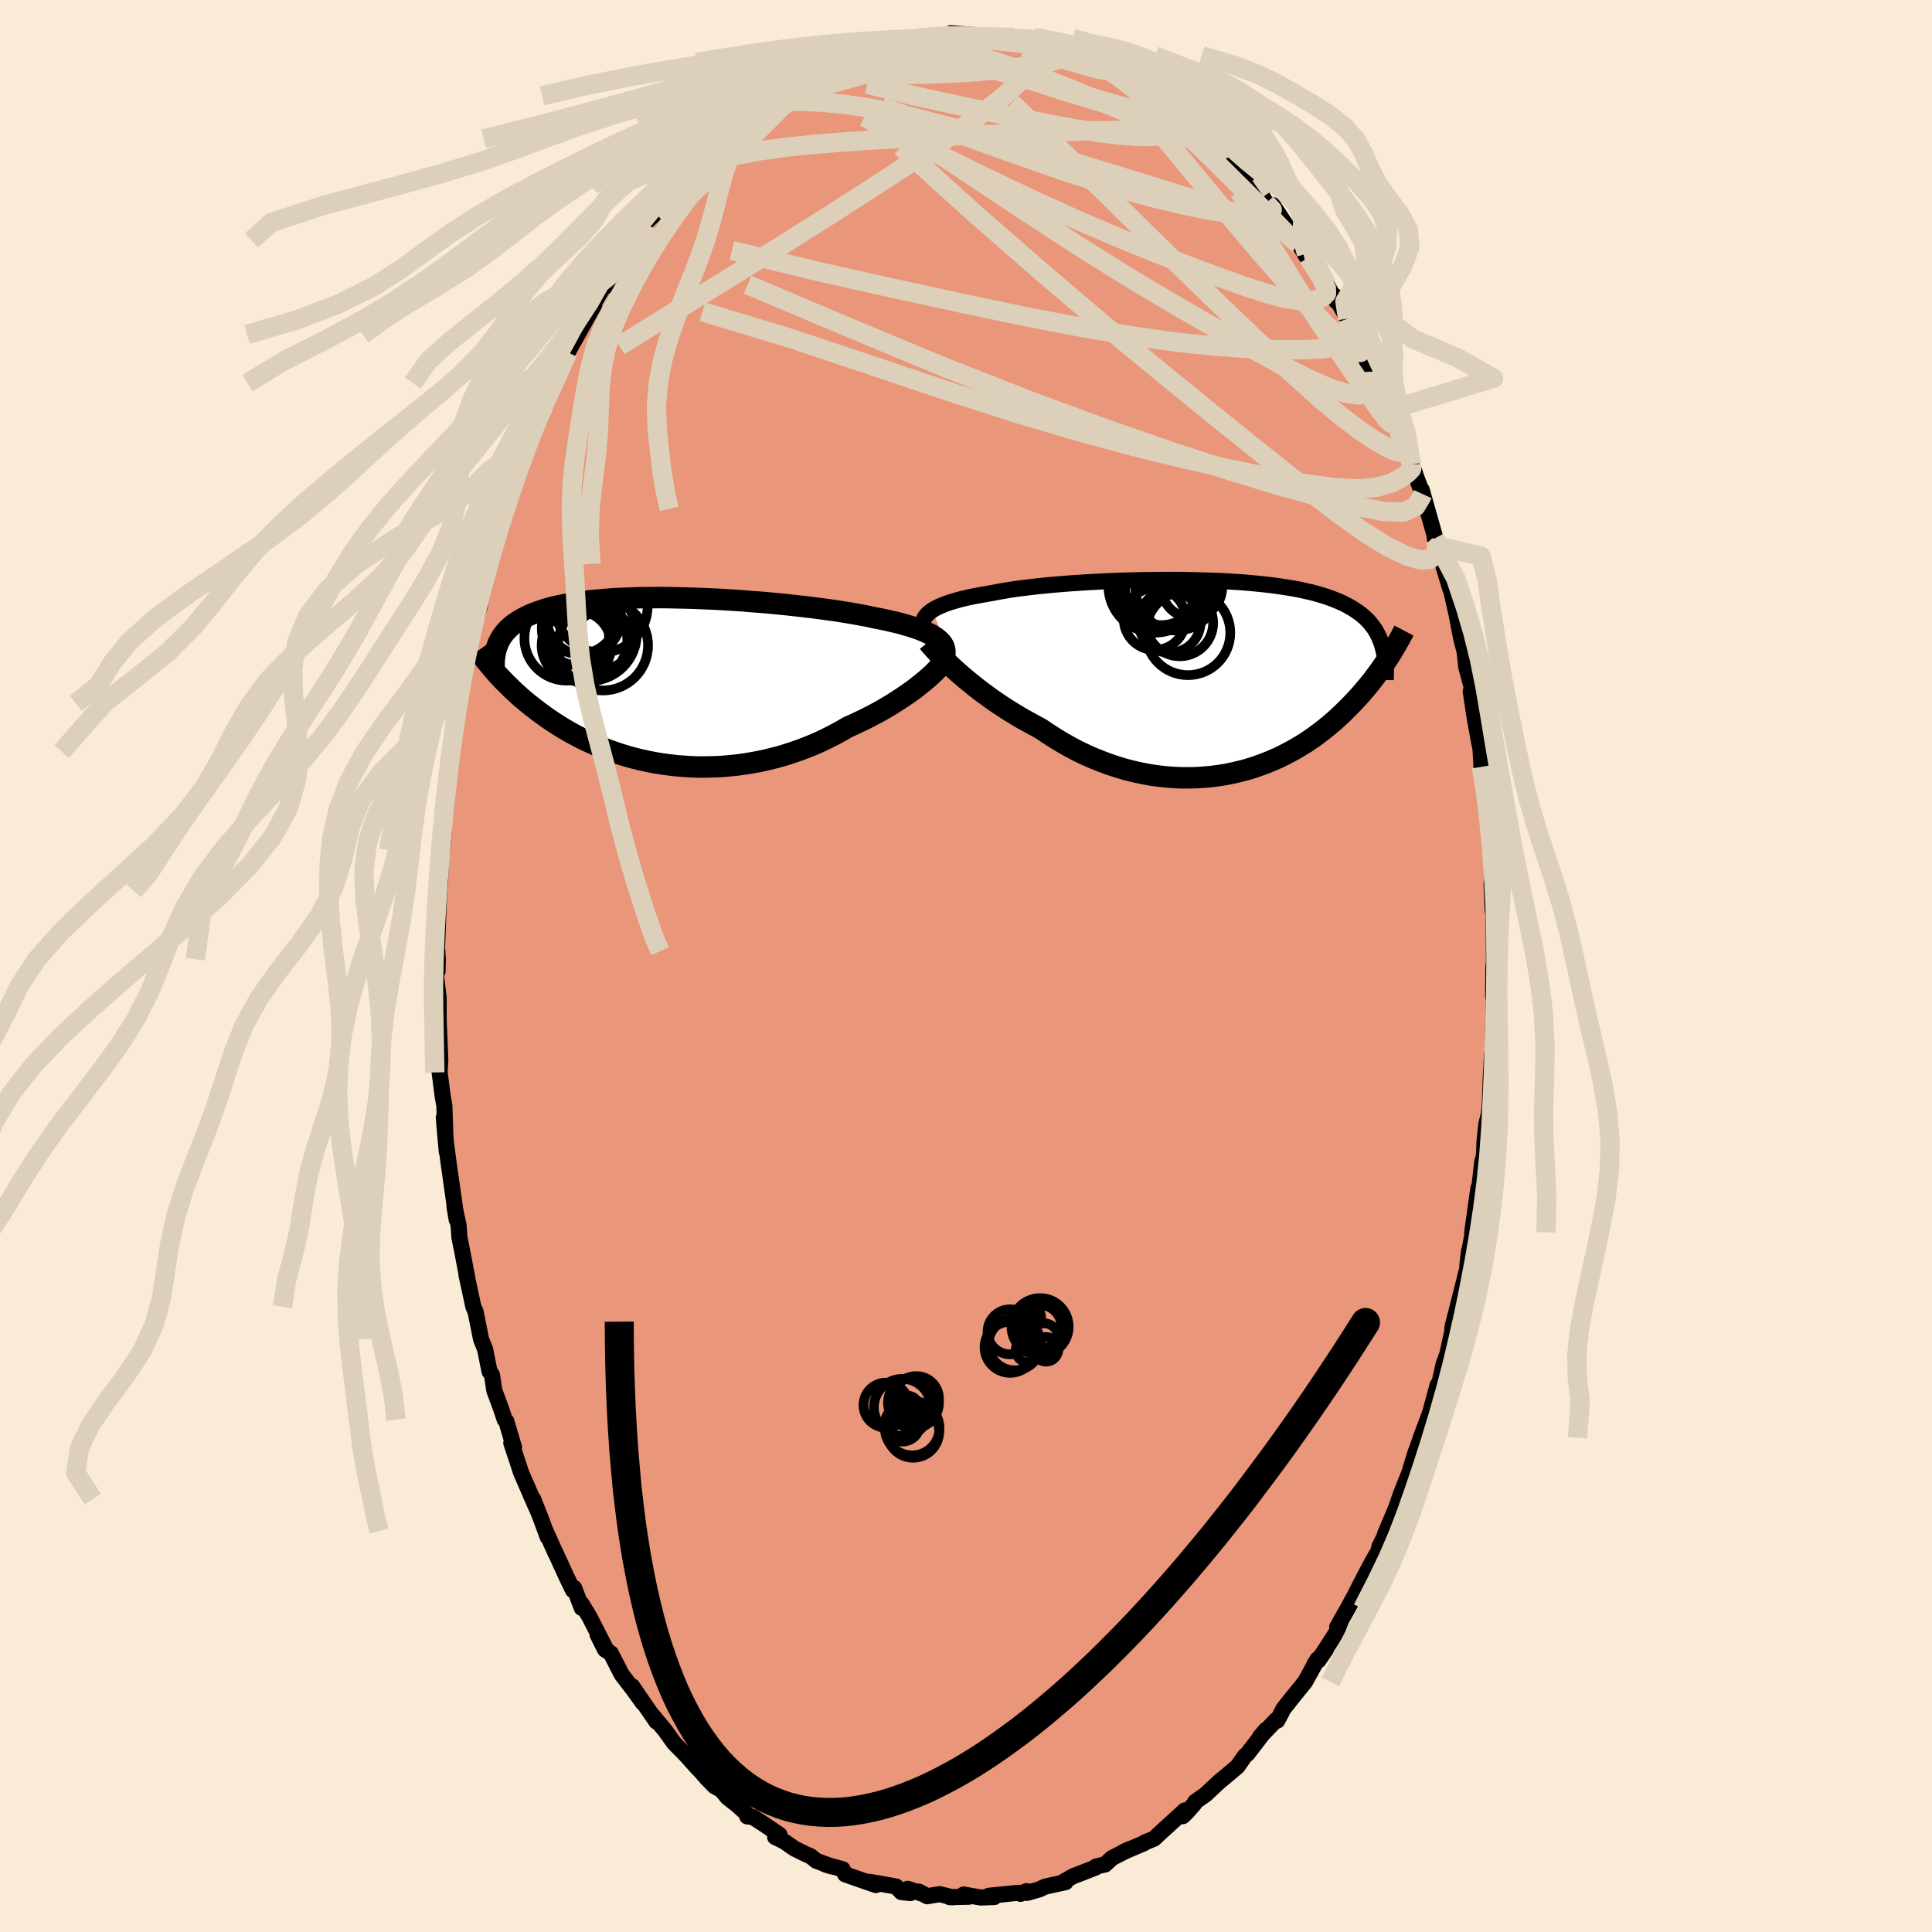 
  <svg viewBox="-100 -100 200 200" xmlns="http://www.w3.org/2000/svg" width="500" height="500" id="face-svg">
    <defs>
      <clipPath id="leftEyeClipPath">
        <polyline points="28.06,-4.42 27.82,-4.58 27.56,-4.74 27.26,-4.9 26.94,-5.05 26.59,-5.2 26.21,-5.35 25.8,-5.49 25.37,-5.63 24.92,-5.76 24.44,-5.9 23.93,-6.03 23.4,-6.15 22.85,-6.28 22.28,-6.4 21.69,-6.51 21.11,-6.64 20.49,-6.76 19.84,-6.88 19.15,-7 18.42,-7.12 17.67,-7.24 16.88,-7.35 16.07,-7.46 15.23,-7.57 14.37,-7.67 13.49,-7.77 12.59,-7.87 11.68,-7.96 10.75,-8.05 9.81,-8.13 8.87,-8.2 7.92,-8.28 6.96,-8.34 6.01,-8.4 5.06,-8.45 4.11,-8.49 3.17,-8.53 2.24,-8.56 1.31,-8.58 0.41,-8.6 -0.49,-8.61 -1.36,-8.6 -2.22,-8.6 -3.06,-8.58 -3.88,-8.55 -4.67,-8.52 -5.44,-8.48 -6.19,-8.42 -6.91,-8.36 -7.61,-8.3 -8.28,-8.22 -8.92,-8.14 -9.53,-8.04 -10.12,-7.94 -10.68,-7.83 -11.22,-7.72 -11.72,-7.6 -12.2,-7.47 -12.66,-7.33 -13.08,-7.18 -13.49,-7.03 -13.87,-6.88 -14.23,-6.72 -14.57,-6.55 -14.89,-6.38 -15.19,-6.2 -15.48,-6.01 -15.74,-5.83 -15.98,-5.63 -16.21,-5.43 -16.41,-5.22 -16.6,-5.01 -16.77,-4.79 -16.93,-4.57 -17.07,-4.34 -17.2,-4.1 -17.31,-3.87 -17.4,-3.62 -17.49,-3.38 -17.65,-0.96 -17.44,-0.72 -17.22,-0.48 -16.99,-0.24 -16.75,0.01 -16.5,0.27 -16.24,0.52 -15.98,0.78 -15.7,1.05 -15.41,1.31 -15.12,1.58 -14.81,1.85 -14.49,2.12 -14.16,2.39 -13.82,2.66 -13.46,2.94 -13.1,3.22 -12.72,3.49 -12.33,3.78 -11.92,4.06 -11.5,4.34 -11.06,4.62 -10.61,4.9 -10.14,5.18 -9.66,5.45 -9.15,5.72 -8.64,5.99 -8.1,6.25 -7.55,6.5 -6.98,6.75 -6.39,6.99 -5.79,7.22 -5.17,7.43 -4.54,7.64 -3.89,7.84 -3.22,8.02 -2.54,8.19 -1.84,8.34 -1.13,8.48 -0.41,8.6 0.33,8.7 1.08,8.79 1.84,8.85 2.6,8.9 3.38,8.93 4.17,8.93 4.96,8.91 5.76,8.88 6.56,8.81 7.37,8.73 8.17,8.62 8.98,8.49 9.79,8.34 10.6,8.16 11.4,7.96 12.2,7.74 12.99,7.49 13.78,7.22 14.55,6.93 15.32,6.62 16.07,6.29 16.81,5.93 17.54,5.56 18.25,5.17 18.94,4.77 19.56,4.5 20.17,4.21 20.77,3.92 21.35,3.62 21.92,3.32 22.48,3.01 23.02,2.69 23.55,2.37 24.05,2.05 24.54,1.73 25.01,1.41 25.47,1.09 25.9,0.77 26.3,0.45 26.69,0.14" />
      </clipPath>
      <clipPath id="rightEyeClipPath">
        <polyline points="-29.4,-6.86 -29.17,-7.01 -28.9,-7.15 -28.61,-7.29 -28.3,-7.42 -27.96,-7.55 -27.59,-7.68 -27.19,-7.8 -26.77,-7.92 -26.33,-8.04 -25.86,-8.15 -25.36,-8.26 -24.84,-8.36 -24.3,-8.46 -23.74,-8.56 -23.15,-8.66 -22.6,-8.77 -22.01,-8.87 -21.38,-8.98 -20.71,-9.08 -20,-9.17 -19.26,-9.26 -18.49,-9.35 -17.68,-9.43 -16.85,-9.51 -15.99,-9.58 -15.11,-9.65 -14.21,-9.71 -13.28,-9.77 -12.35,-9.82 -11.4,-9.87 -10.44,-9.91 -9.47,-9.94 -8.5,-9.97 -7.52,-9.99 -6.54,-10 -5.57,-10.01 -4.6,-10.01 -3.64,-10.01 -2.69,-9.99 -1.76,-9.97 -0.83,-9.94 0.08,-9.91 0.97,-9.87 1.84,-9.81 2.69,-9.76 3.52,-9.69 4.33,-9.61 5.11,-9.53 5.86,-9.44 6.59,-9.34 7.29,-9.23 7.97,-9.12 8.62,-9 9.24,-8.86 9.83,-8.73 10.39,-8.58 10.93,-8.42 11.44,-8.26 11.92,-8.09 12.38,-7.91 12.81,-7.73 13.22,-7.54 13.6,-7.34 13.97,-7.13 14.31,-6.92 14.64,-6.7 14.94,-6.48 15.23,-6.24 15.49,-6 15.74,-5.75 15.96,-5.5 16.17,-5.23 16.37,-4.96 16.54,-4.68 16.7,-4.39 16.84,-4.1 16.97,-3.79 17.09,-3.49 17.19,-3.17 17.94,-2.15 17.75,-1.86 17.56,-1.57 17.36,-1.27 17.15,-0.96 16.93,-0.65 16.7,-0.33 16.46,-0.01 16.22,0.31 15.96,0.64 15.69,0.97 15.41,1.3 15.13,1.64 14.83,1.98 14.52,2.32 14.2,2.66 13.86,3.01 13.51,3.36 13.15,3.72 12.78,4.07 12.39,4.43 11.99,4.78 11.56,5.14 11.13,5.49 10.67,5.84 10.2,6.19 9.71,6.53 9.21,6.87 8.68,7.19 8.14,7.51 7.58,7.82 7,8.12 6.41,8.41 5.79,8.68 5.16,8.94 4.51,9.18 3.85,9.41 3.17,9.62 2.47,9.8 1.76,9.97 1.03,10.12 0.29,10.24 -0.47,10.34 -1.24,10.41 -2.02,10.46 -2.81,10.48 -3.61,10.48 -4.42,10.44 -5.23,10.38 -6.05,10.29 -6.88,10.17 -7.71,10.01 -8.54,9.83 -9.38,9.62 -10.21,9.37 -11.04,9.1 -11.87,8.79 -12.7,8.46 -13.52,8.1 -14.33,7.71 -15.13,7.29 -15.92,6.84 -16.7,6.37 -17.46,5.88 -18.22,5.37 -18.88,5.02 -19.53,4.66 -20.18,4.3 -20.81,3.92 -21.43,3.54 -22.04,3.15 -22.64,2.75 -23.22,2.35 -23.78,1.94 -24.33,1.54 -24.86,1.13 -25.37,0.72 -25.86,0.32 -26.33,-0.08 -26.78,-0.47" />
      </clipPath>
      <filter id="fuzzy">
        <feTurbulence id="turbulence" baseFrequency="0.05" numOctaves="3" type="noise" result="noise" />
        <feDisplacementMap in="SourceGraphic" in2="noise" scale="2" />
      </filter>
      <linearGradient id="rainbowGradient" x1="0%" y1="0%" x2="100%" y2="0%">
        <stop offset="0%" style="stop-color: rgb(145, 85, 61); stop-opacity: 1" />
        <stop offset="50%" style="stop-color: rgb(255, 165, 0); stop-opacity: 1" />
        <stop offset="100%" style="stop-color: rgb(148, 0, 211); stop-opacity: 1" />
      </linearGradient>
    </defs>
    <rect x="-100" y="-100" width="100%" height="100%" fill="rgb(250, 235, 215)" />
    <polyline id="faceContour" points="54.66,0.97 54.6,0.04 54.57,3.18 54.64,3.49 54.57,6.32 54.57,8.4 54.45,9.31 54.33,11.43 54.24,14.06 54.18,14.87 54.09,15.49 53.87,16.34 53.68,18.12 53.62,19.62 53.44,20.28 53.08,23.45 53.04,23.01 52.4,27.57 52.61,26.84 52.14,29.31 52.07,29.52 51.91,30.89 51.89,31.34 50.65,36.25 50.78,35.73 50.38,37.28 50.31,37.96 49.83,40.17 49.45,41.2 48.97,43.35 48.7,44.06 48.82,43.38 48.05,46.23 47.08,48.83 47.22,48.44 46.68,50.01 46.56,50.27 45.88,52.5 44.98,54.76 44.57,55.98 44.09,57.13 43.38,58.8 43.54,58.61 42.79,60.12 42.72,60.53 42.04,61.7 41.01,63.66 40.21,65.23 39.5,66.54 38.43,68.42 38.8,67.81 38.35,68.98 36.48,71.89 37.26,70.76 36.05,72.32 36.39,71.77 35.1,74.11 33.93,75.55 32.85,76.91 32.67,77.28 32.22,78.12 32.13,78.03 30.43,79.8 31.04,79.08 29.13,81.56 28.88,81.76 28.11,82.86 26.96,83.83 26.22,84.44 24.8,85.77 23.72,86.53 23.63,86.74 22.81,87.66 22.44,88.01 22.65,87.42 20.02,89.82 19.48,90.33 18.81,90.61 18.5,90.73 18.47,90.79 16.31,91.71 16.86,91.45 15.12,92.34 14.4,93.01 13.46,93.22 13.43,93.32 11.54,94.06 11.14,94.2 10.05,94.82 10.31,94.84 8.2,95.3 7.56,95.6 6.31,95.95 6.26,95.77 5.65,96.05 5.4,95.94 2.36,96.25 2.92,96.38 1.51,96.43 -0.24,96.12 0.29,96.35 -1.7,96.39 -1.38,96.41 -2.73,96.08 -4.02,96.3 -4.88,95.82 -4.33,96.11 -6.04,95.53 -5.76,95.97 -6.69,95.87 -7.24,95.29 -9.97,94.81 -9.33,95.14 -11.95,94.23 -12.51,94.03 -12.78,93.5 -14.59,93 -13.92,93.21 -15.5,92.63 -16.08,92.16 -16.63,91.92 -17.75,91.37 -18.83,90.62 -19.76,90.17 -19.31,89.93 -20.98,88.8 -22.05,88.11 -22.65,88.03 -22.74,87.72 -23.63,86.9 -24.71,86.05 -25.33,85.29 -26.02,84.92 -26.84,84.08 -27.47,83.35 -27.79,83.03 -28.99,81.69 -30.24,80.42 -30.56,79.96 -31.16,79.13 -32.46,77.56 -32.05,78.22 -34.56,74.56 -33.43,76.31 -34.41,74.95 -35.65,73.33 -36.77,71.14 -37.37,70.76 -38.14,69.22 -37.36,70.54 -39.01,67.32 -39.81,66.01 -39.78,66.45 -40.56,64.39 -40.69,64.61 -41.41,63.11 -42.49,60.75 -42.5,60.76 -43.52,58.48 -43.3,59.12 -44,57.22 -44.81,55.18 -44.53,55.96 -46.06,52.44 -46.37,51.49 -47.07,49.38 -46.79,49.83 -47.59,47.12 -47.75,46.96 -48.17,45.72 -48.83,43.94 -49.07,42.33 -49.32,41.99 -49.79,39.65 -50.2,38.64 -50.77,35.78 -51,35.27 -51.39,33.45 -51.71,31.99 -51.62,32.32 -52.07,29.96 -52.44,28.09 -52.53,26.85 -52.96,24.84 -52.73,26.24 -53.57,20.32 -53.8,18.58 -53.75,19.22 -53.88,17.78 -54.06,15.7 -53.9,17.38 -54,14.45 -54.17,13.51 -54.49,11.02 -54.42,9.68 -54.59,5.67 -54.59,4.57 -54.59,3.85 -54.6,3.22 -54.86,1.04 -54.72,-1.54 -54.7,0.53 -54.68,-0.7 -54.76,-1.8 -54.54,-7.77 -54.55,-7.3 -54.43,-9 -54.32,-12.44 -54.22,-11.98 -54.05,-13.94 -54.19,-13.48 -53.77,-16.97 -53.84,-17.97 -53.55,-19.14 -53.2,-22.2 -53.52,-20.9 -52.84,-24.95 -52.52,-27.18 -52.43,-27.61 -52.23,-28.93 -52.09,-30.1 -51.77,-31.53 -51.52,-32.65 -51.32,-34.06 -50.79,-36.41 -51.01,-35.18 -50.34,-37.22 -50.03,-39.47 -49.09,-42.55 -49.42,-41.61 -48.87,-43.33 -48.76,-44.31 -47.85,-47.32 -47.11,-48.97 -47.18,-48.75 -46.72,-50.06 -46.51,-50.97 -45.9,-52.69 -45.47,-53.81 -44.13,-57.09 -44.86,-55.49 -43.66,-58.15 -43.72,-57.86 -42.6,-60.35 -42.75,-60.42 -41.22,-63.51 -40.36,-65.37 -41.18,-63.62 -39.25,-67.08 -38.49,-68.43 -39.06,-67.71 -37.94,-69.61 -36.89,-71.33 -37.35,-70.33 -36.3,-72.17 -34.9,-74.18 -34.91,-74.16 -34.42,-75.12 -33.23,-76.72 -33.11,-77.02 -32.48,-77.6 -31.07,-79.17 -30.35,-80.07 -29.93,-80.77 -28.77,-82.38 -28.57,-82.25 -28.13,-82.58 -26.51,-84.38 -26.09,-84.88 -25.81,-84.92 -25.21,-85.63 -24.05,-86.7 -22.82,-87.53 -23.8,-86.91 -20.71,-89.13 -21.9,-88.57 -19.48,-90.35 -19.95,-90.09 -19.73,-90.11 -17.23,-91.56 -16.95,-91.46 -15.51,-92.53 -14.57,-92.85 -15.21,-92.45 -13.24,-93.6 -12.75,-93.53 -12.53,-93.76 -11.58,-93.98 -9.88,-95 -10.17,-94.61 -7.17,-95.56 -8.86,-95.17 -7.68,-95.55 -6.1,-96.03 -5.76,-96.06 -4.81,-95.81 -2.88,-96.22 -3.98,-95.98 -2.49,-96.07 -1.59,-96.56 1.35,-96.34 0.87,-96.25 2.1,-96.27 2.9,-96.08 4.03,-96.04 4.93,-95.94 4.97,-96.15 5.94,-96.03 7.44,-95.63 7.04,-95.37 9.53,-94.88 9.68,-95.11 11.24,-94.26 10.09,-94.79 12.64,-93.86 11.82,-94.22 14.64,-92.64 14.21,-93.01 14.5,-92.91 15.77,-92.33 16.07,-92.17 17.1,-91.29 18.73,-90.49 19.1,-90.5 20.03,-89.84 20.92,-89.3 21.92,-88.07 22.5,-87.77 24.33,-86.19 24.96,-85.91 25.63,-85.41 24.64,-86.1 26.29,-84.39 27.14,-83.72 28.58,-82.14 29.15,-81.86 29.68,-80.79 30.22,-80.47 31.07,-78.98 32.52,-77.56 32.08,-77.95 31.75,-78.78 33.62,-75.97 34.18,-75.24 35.18,-73.54 35.25,-73.73 35.43,-73.34 37.33,-70.57 38.31,-68.83 38.55,-68.79 38.15,-69.39 39.5,-67.01 40.56,-64.91 40.03,-65.76 41.47,-62.91 41.52,-62.42 42.22,-61.54 41.94,-62.37 42.98,-59.5 44.03,-57.62 43.51,-58.07 44.96,-55.18 45.02,-54.8 46.1,-51.91 46.49,-51 46.11,-51.93 47.28,-48.85 47.18,-49.28 47.86,-46.87 48.82,-43.48 48.96,-43.55 48.52,-44.27 49.34,-41.65 50.14,-39.02 50.01,-39.8 50.79,-36.37 51.03,-35.1 51.29,-33.78 51.78,-31.92 51.61,-32.59 51.79,-30.93 52.36,-28.83 52.25,-28.42 52.65,-25.74 53.1,-23.26 53.26,-22.5 53.36,-20.62 53.87,-17.07 53.84,-18 53.88,-17.38 53.96,-16.83 54.27,-12.78 54.4,-10.73 54.53,-10.21 54.47,-9.61 54.41,-8.46 54.53,-5.7 54.55,-6.98 54.64,-3.57 54.64,-2.99 54.66,0.97 54.6,0.04" fill="rgb(233, 150, 122)" stroke="black" stroke-width="1.667" stroke-linejoin="round" filter="url(#fuzzy)" />
    <g transform="translate(25.91 -29.96)">
      <polyline id="rightCountour" points="-29.4,-6.86 -29.17,-7.01 -28.9,-7.15 -28.61,-7.29 -28.3,-7.42 -27.96,-7.55 -27.59,-7.68 -27.19,-7.8 -26.77,-7.92 -26.33,-8.04 -25.86,-8.15 -25.36,-8.26 -24.84,-8.36 -24.3,-8.46 -23.74,-8.56 -23.15,-8.66 -22.6,-8.77 -22.01,-8.87 -21.38,-8.98 -20.71,-9.08 -20,-9.17 -19.26,-9.26 -18.49,-9.35 -17.68,-9.43 -16.85,-9.51 -15.99,-9.58 -15.11,-9.65 -14.21,-9.71 -13.28,-9.77 -12.35,-9.82 -11.4,-9.87 -10.44,-9.91 -9.47,-9.94 -8.5,-9.97 -7.52,-9.99 -6.54,-10 -5.57,-10.01 -4.6,-10.01 -3.64,-10.01 -2.69,-9.99 -1.76,-9.97 -0.83,-9.94 0.08,-9.91 0.97,-9.87 1.84,-9.81 2.69,-9.76 3.52,-9.69 4.33,-9.61 5.11,-9.53 5.86,-9.44 6.59,-9.34 7.29,-9.23 7.97,-9.12 8.62,-9 9.24,-8.86 9.83,-8.73 10.39,-8.58 10.93,-8.42 11.44,-8.26 11.92,-8.09 12.38,-7.91 12.81,-7.73 13.22,-7.54 13.6,-7.34 13.97,-7.13 14.31,-6.92 14.64,-6.7 14.94,-6.48 15.23,-6.24 15.49,-6 15.74,-5.75 15.96,-5.5 16.17,-5.23 16.37,-4.96 16.54,-4.68 16.7,-4.39 16.84,-4.1 16.97,-3.79 17.09,-3.49 17.19,-3.17 17.94,-2.15 17.75,-1.86 17.56,-1.57 17.36,-1.27 17.15,-0.96 16.93,-0.65 16.7,-0.33 16.46,-0.01 16.22,0.31 15.96,0.64 15.69,0.97 15.41,1.3 15.13,1.64 14.83,1.98 14.52,2.32 14.2,2.66 13.86,3.01 13.51,3.36 13.15,3.72 12.78,4.07 12.39,4.43 11.99,4.78 11.56,5.14 11.13,5.49 10.67,5.84 10.2,6.19 9.71,6.53 9.21,6.87 8.68,7.19 8.14,7.51 7.58,7.82 7,8.12 6.41,8.41 5.79,8.68 5.16,8.94 4.51,9.18 3.85,9.41 3.17,9.62 2.47,9.8 1.76,9.97 1.03,10.12 0.29,10.24 -0.47,10.34 -1.24,10.41 -2.02,10.46 -2.81,10.48 -3.61,10.48 -4.42,10.44 -5.23,10.38 -6.05,10.29 -6.88,10.17 -7.71,10.01 -8.54,9.83 -9.38,9.62 -10.21,9.37 -11.04,9.1 -11.87,8.79 -12.7,8.46 -13.52,8.1 -14.33,7.71 -15.13,7.29 -15.92,6.84 -16.7,6.37 -17.46,5.88 -18.22,5.37 -18.88,5.02 -19.53,4.66 -20.18,4.3 -20.81,3.92 -21.43,3.54 -22.04,3.15 -22.64,2.75 -23.22,2.35 -23.78,1.94 -24.33,1.54 -24.86,1.13 -25.37,0.72 -25.86,0.32 -26.33,-0.08 -26.78,-0.47" fill="white" stroke="white" stroke-width="0" stroke-linejoin="round" filter="url(#fuzzy)" />
    </g>
    <g transform="translate(-31.12 -29.53)">
      <polyline id="leftCountour" points="28.06,-4.42 27.82,-4.58 27.56,-4.74 27.26,-4.9 26.94,-5.05 26.59,-5.2 26.21,-5.35 25.8,-5.49 25.37,-5.63 24.92,-5.76 24.44,-5.9 23.93,-6.03 23.4,-6.15 22.85,-6.28 22.28,-6.4 21.69,-6.51 21.11,-6.64 20.49,-6.76 19.84,-6.88 19.15,-7 18.42,-7.12 17.67,-7.24 16.88,-7.35 16.07,-7.46 15.23,-7.57 14.37,-7.67 13.49,-7.77 12.59,-7.87 11.68,-7.96 10.75,-8.05 9.81,-8.13 8.87,-8.2 7.92,-8.28 6.96,-8.34 6.01,-8.4 5.06,-8.45 4.11,-8.49 3.17,-8.53 2.24,-8.56 1.31,-8.58 0.41,-8.6 -0.49,-8.61 -1.36,-8.6 -2.22,-8.6 -3.06,-8.58 -3.88,-8.55 -4.67,-8.52 -5.44,-8.48 -6.19,-8.42 -6.91,-8.36 -7.61,-8.3 -8.28,-8.22 -8.92,-8.14 -9.53,-8.04 -10.12,-7.94 -10.68,-7.83 -11.22,-7.72 -11.72,-7.6 -12.2,-7.47 -12.66,-7.33 -13.08,-7.18 -13.49,-7.03 -13.87,-6.88 -14.23,-6.72 -14.57,-6.55 -14.89,-6.38 -15.19,-6.2 -15.48,-6.01 -15.74,-5.83 -15.98,-5.63 -16.21,-5.43 -16.41,-5.22 -16.6,-5.01 -16.77,-4.79 -16.93,-4.57 -17.07,-4.34 -17.2,-4.1 -17.31,-3.87 -17.4,-3.62 -17.49,-3.38 -17.65,-0.96 -17.44,-0.72 -17.22,-0.48 -16.99,-0.24 -16.75,0.01 -16.5,0.27 -16.24,0.52 -15.98,0.78 -15.7,1.05 -15.41,1.31 -15.12,1.58 -14.81,1.85 -14.49,2.12 -14.16,2.39 -13.82,2.66 -13.46,2.94 -13.1,3.22 -12.72,3.49 -12.33,3.78 -11.92,4.06 -11.5,4.34 -11.06,4.62 -10.61,4.9 -10.14,5.18 -9.66,5.45 -9.15,5.72 -8.64,5.99 -8.1,6.25 -7.55,6.5 -6.98,6.75 -6.39,6.99 -5.79,7.22 -5.17,7.43 -4.54,7.64 -3.89,7.84 -3.22,8.02 -2.54,8.19 -1.84,8.34 -1.13,8.48 -0.41,8.6 0.33,8.7 1.08,8.79 1.84,8.85 2.6,8.9 3.38,8.93 4.17,8.93 4.96,8.91 5.76,8.88 6.56,8.81 7.37,8.73 8.17,8.62 8.98,8.49 9.79,8.34 10.6,8.16 11.4,7.96 12.2,7.74 12.99,7.49 13.78,7.22 14.55,6.93 15.32,6.62 16.07,6.29 16.81,5.93 17.54,5.56 18.25,5.17 18.94,4.77 19.56,4.5 20.17,4.21 20.77,3.92 21.35,3.62 21.92,3.32 22.48,3.01 23.02,2.69 23.55,2.37 24.05,2.05 24.54,1.73 25.01,1.41 25.47,1.09 25.9,0.77 26.3,0.45 26.69,0.14" fill="white" stroke="white" stroke-width="0" stroke-linejoin="round" filter="url(#fuzzy)" />
    </g>
    <g transform="translate(25.91 -29.96)">
      <polyline id="rightUpper" points="-30.38,-5.19 -30.39,-5.37 -30.38,-5.56 -30.34,-5.73 -30.28,-5.91 -30.2,-6.08 -30.09,-6.24 -29.96,-6.4 -29.8,-6.56 -29.62,-6.71 -29.4,-6.86 -29.17,-7.01 -28.9,-7.15 -28.61,-7.29 -28.3,-7.42 -27.96,-7.55 -27.59,-7.68 -27.19,-7.8 -26.77,-7.92 -26.33,-8.04 -25.86,-8.15 -25.36,-8.26 -24.84,-8.36 -24.3,-8.46 -23.74,-8.56 -23.15,-8.66 -22.6,-8.77 -22.01,-8.87 -21.38,-8.98 -20.71,-9.08 -20,-9.17 -19.26,-9.26 -18.49,-9.35 -17.68,-9.43 -16.85,-9.51 -15.99,-9.58 -15.11,-9.65 -14.21,-9.71 -13.28,-9.77 -12.35,-9.82 -11.4,-9.87 -10.44,-9.91 -9.47,-9.94 -8.5,-9.97 -7.52,-9.99 -6.54,-10 -5.57,-10.01 -4.6,-10.01 -3.64,-10.01 -2.69,-9.99 -1.76,-9.97 -0.83,-9.94 0.08,-9.91 0.97,-9.87 1.84,-9.81 2.69,-9.76 3.52,-9.69 4.33,-9.61 5.11,-9.53 5.86,-9.44 6.59,-9.34 7.29,-9.23 7.97,-9.12 8.62,-9 9.24,-8.86 9.83,-8.73 10.39,-8.58 10.93,-8.42 11.44,-8.26 11.92,-8.09 12.38,-7.91 12.81,-7.73 13.22,-7.54 13.6,-7.34 13.97,-7.13 14.31,-6.92 14.64,-6.7 14.94,-6.48 15.23,-6.24 15.49,-6 15.74,-5.75 15.96,-5.5 16.17,-5.23 16.37,-4.96 16.54,-4.68 16.7,-4.39 16.84,-4.1 16.97,-3.79 17.09,-3.49 17.19,-3.17 17.27,-2.85 17.35,-2.52 17.41,-2.18 17.46,-1.84 17.5,-1.49 17.53,-1.13 17.55,-0.77 17.56,-0.4 17.55,-0.03 17.54,0.35" fill="none" stroke="black" stroke-width="1.667" stroke-linejoin="round" filter="url(#fuzzy)" />
      <polyline id="rightLower" points="-29.82,-3.57 -29.65,-3.36 -29.45,-3.13 -29.21,-2.86 -28.95,-2.58 -28.66,-2.27 -28.33,-1.94 -27.98,-1.59 -27.61,-1.23 -27.21,-0.86 -26.78,-0.47 -26.33,-0.08 -25.86,0.32 -25.37,0.72 -24.86,1.13 -24.33,1.54 -23.78,1.94 -23.22,2.35 -22.64,2.75 -22.04,3.15 -21.43,3.54 -20.81,3.92 -20.18,4.3 -19.53,4.66 -18.88,5.02 -18.22,5.37 -17.46,5.88 -16.7,6.37 -15.92,6.84 -15.13,7.29 -14.33,7.71 -13.52,8.1 -12.7,8.46 -11.87,8.79 -11.04,9.1 -10.21,9.37 -9.38,9.62 -8.54,9.83 -7.71,10.01 -6.88,10.17 -6.05,10.29 -5.23,10.38 -4.42,10.44 -3.61,10.48 -2.81,10.48 -2.02,10.46 -1.24,10.41 -0.47,10.34 0.29,10.24 1.03,10.12 1.76,9.97 2.47,9.8 3.17,9.62 3.85,9.41 4.51,9.18 5.16,8.94 5.79,8.68 6.41,8.41 7,8.12 7.58,7.82 8.14,7.51 8.68,7.19 9.21,6.87 9.71,6.53 10.2,6.19 10.67,5.84 11.13,5.49 11.56,5.14 11.99,4.78 12.39,4.43 12.78,4.07 13.15,3.72 13.51,3.36 13.86,3.01 14.2,2.66 14.52,2.32 14.83,1.98 15.13,1.64 15.41,1.3 15.69,0.97 15.96,0.64 16.22,0.31 16.46,-0.01 16.7,-0.33 16.93,-0.65 17.15,-0.96 17.36,-1.27 17.56,-1.57 17.75,-1.86 17.94,-2.15 18.12,-2.44 18.29,-2.72 18.45,-2.99 18.61,-3.26 18.76,-3.53 18.91,-3.79 19.05,-4.04 19.18,-4.28 19.31,-4.53 19.43,-4.76" fill="none" stroke="black" stroke-width="2.222" stroke-linejoin="round" filter="url(#fuzzy)" />
      <circle r="3.46" cx="-3.787" cy="-5.561" stroke="black" fill="none" stroke-width="1.0" filter="url(#fuzzy)" clip-path="url(#rightEyeClipPath)" /><circle r="4.608" cx="-5.382" cy="-9.376" stroke="black" fill="none" stroke-width="1.0" filter="url(#fuzzy)" clip-path="url(#rightEyeClipPath)" /><circle r="4.824" cx="-6.342" cy="-9.371" stroke="black" fill="none" stroke-width="1.0" filter="url(#fuzzy)" clip-path="url(#rightEyeClipPath)" /><circle r="4.252" cx="-4.112" cy="-9.021" stroke="black" fill="none" stroke-width="1.0" filter="url(#fuzzy)" clip-path="url(#rightEyeClipPath)" /><circle r="3.138" cx="-2.522" cy="-9.231" stroke="black" fill="none" stroke-width="1.0" filter="url(#fuzzy)" clip-path="url(#rightEyeClipPath)" /><circle r="3.214" cx="-4.832" cy="-5.681" stroke="black" fill="none" stroke-width="1.0" filter="url(#fuzzy)" clip-path="url(#rightEyeClipPath)" /><circle r="3.756" cx="-5.677" cy="-9.081" stroke="black" fill="none" stroke-width="1.0" filter="url(#fuzzy)" clip-path="url(#rightEyeClipPath)" /><circle r="4.25" cx="-6.402" cy="-9.096" stroke="black" fill="none" stroke-width="1.0" filter="url(#fuzzy)" clip-path="url(#rightEyeClipPath)" /><circle r="3.2" cx="-6.377" cy="-5.956" stroke="black" fill="none" stroke-width="1.0" filter="url(#fuzzy)" clip-path="url(#rightEyeClipPath)" /><circle r="4.382" cx="-2.932" cy="-4.531" stroke="black" fill="none" stroke-width="1.0" filter="url(#fuzzy)" clip-path="url(#rightEyeClipPath)" />
      </g>
    <g transform="translate(-31.12 -29.53)">
      <polyline id="leftUpper" points="28.88,-2.53 28.93,-2.74 28.94,-2.95 28.93,-3.15 28.89,-3.35 28.83,-3.54 28.73,-3.72 28.61,-3.9 28.45,-4.08 28.27,-4.25 28.06,-4.42 27.82,-4.58 27.56,-4.74 27.26,-4.9 26.94,-5.05 26.59,-5.2 26.21,-5.35 25.8,-5.49 25.37,-5.63 24.92,-5.76 24.44,-5.9 23.93,-6.03 23.4,-6.15 22.85,-6.28 22.28,-6.4 21.69,-6.51 21.11,-6.64 20.49,-6.76 19.84,-6.88 19.15,-7 18.42,-7.12 17.67,-7.24 16.88,-7.35 16.07,-7.46 15.23,-7.57 14.37,-7.67 13.49,-7.77 12.59,-7.87 11.68,-7.96 10.75,-8.05 9.81,-8.13 8.87,-8.2 7.92,-8.28 6.96,-8.34 6.01,-8.4 5.06,-8.45 4.11,-8.49 3.17,-8.53 2.24,-8.56 1.31,-8.58 0.41,-8.6 -0.49,-8.61 -1.36,-8.6 -2.22,-8.6 -3.06,-8.58 -3.88,-8.55 -4.67,-8.52 -5.44,-8.48 -6.19,-8.42 -6.91,-8.36 -7.61,-8.3 -8.28,-8.22 -8.92,-8.14 -9.53,-8.04 -10.12,-7.94 -10.68,-7.83 -11.22,-7.72 -11.72,-7.6 -12.2,-7.47 -12.66,-7.33 -13.08,-7.18 -13.49,-7.03 -13.87,-6.88 -14.23,-6.72 -14.57,-6.55 -14.89,-6.38 -15.19,-6.2 -15.48,-6.01 -15.74,-5.83 -15.98,-5.63 -16.21,-5.43 -16.41,-5.22 -16.6,-5.01 -16.77,-4.79 -16.93,-4.57 -17.07,-4.34 -17.2,-4.1 -17.31,-3.87 -17.4,-3.62 -17.49,-3.38 -17.56,-3.12 -17.62,-2.87 -17.66,-2.61 -17.7,-2.34 -17.72,-2.07 -17.73,-1.8 -17.74,-1.53 -17.73,-1.25 -17.72,-0.96 -17.69,-0.68" fill="none" stroke="black" stroke-width="2.222" stroke-linejoin="round" filter="url(#fuzzy)" />
      <polyline id="leftLower" points="29.07,-2.34 28.97,-2.17 28.83,-1.97 28.67,-1.76 28.47,-1.53 28.24,-1.28 27.98,-1.02 27.7,-0.74 27.39,-0.46 27.05,-0.16 26.69,0.14 26.3,0.45 25.9,0.77 25.47,1.09 25.01,1.41 24.54,1.73 24.05,2.05 23.55,2.37 23.02,2.69 22.48,3.01 21.92,3.32 21.35,3.62 20.77,3.92 20.17,4.21 19.56,4.5 18.94,4.77 18.25,5.17 17.54,5.56 16.81,5.93 16.07,6.29 15.32,6.62 14.55,6.93 13.78,7.22 12.99,7.49 12.2,7.74 11.4,7.96 10.6,8.16 9.79,8.34 8.98,8.49 8.17,8.62 7.37,8.73 6.56,8.81 5.76,8.88 4.96,8.91 4.17,8.93 3.38,8.93 2.6,8.9 1.84,8.85 1.08,8.79 0.33,8.7 -0.41,8.6 -1.13,8.48 -1.84,8.34 -2.54,8.19 -3.22,8.02 -3.89,7.84 -4.54,7.64 -5.17,7.43 -5.79,7.22 -6.39,6.99 -6.98,6.75 -7.55,6.5 -8.1,6.25 -8.64,5.99 -9.15,5.72 -9.66,5.45 -10.14,5.18 -10.61,4.9 -11.06,4.62 -11.5,4.34 -11.92,4.06 -12.33,3.78 -12.72,3.49 -13.1,3.22 -13.46,2.94 -13.82,2.66 -14.16,2.39 -14.49,2.12 -14.81,1.85 -15.12,1.58 -15.41,1.31 -15.7,1.05 -15.98,0.78 -16.24,0.52 -16.5,0.27 -16.75,0.01 -16.99,-0.24 -17.22,-0.48 -17.44,-0.72 -17.65,-0.96 -17.85,-1.2 -18.05,-1.43 -18.24,-1.66 -18.42,-1.88 -18.6,-2.1 -18.76,-2.31 -18.93,-2.52 -19.08,-2.73 -19.23,-2.93 -19.37,-3.13" fill="none" stroke="black" stroke-width="2.222" stroke-linejoin="round" filter="url(#fuzzy)" />
      <circle r="3.03" cx="-6.478" cy="-4.263" stroke="black" fill="none" stroke-width="1.0" filter="url(#fuzzy)" clip-path="url(#leftEyeClipPath)" /><circle r="4.846" cx="-7.813" cy="-4.838" stroke="black" fill="none" stroke-width="1.0" filter="url(#fuzzy)" clip-path="url(#leftEyeClipPath)" /><circle r="3.854" cx="-8.428" cy="-6.503" stroke="black" fill="none" stroke-width="1.0" filter="url(#fuzzy)" clip-path="url(#leftEyeClipPath)" /><circle r="4.382" cx="-10.213" cy="-4.393" stroke="black" fill="none" stroke-width="1.0" filter="url(#fuzzy)" clip-path="url(#leftEyeClipPath)" /><circle r="3.938" cx="-8.908" cy="-6.703" stroke="black" fill="none" stroke-width="1.0" filter="url(#fuzzy)" clip-path="url(#leftEyeClipPath)" /><circle r="3.608" cx="-9.203" cy="-3.648" stroke="black" fill="none" stroke-width="1.0" filter="url(#fuzzy)" clip-path="url(#leftEyeClipPath)" /><circle r="4.388" cx="-8.328" cy="-4.213" stroke="black" fill="none" stroke-width="1.0" filter="url(#fuzzy)" clip-path="url(#leftEyeClipPath)" /><circle r="4.658" cx="-6.453" cy="-3.653" stroke="black" fill="none" stroke-width="1.0" filter="url(#fuzzy)" clip-path="url(#leftEyeClipPath)" /><circle r="3.798" cx="-8.998" cy="-5.388" stroke="black" fill="none" stroke-width="1.0" filter="url(#fuzzy)" clip-path="url(#leftEyeClipPath)" /><circle r="4.796" cx="-6.633" cy="-7.708" stroke="black" fill="none" stroke-width="1.0" filter="url(#fuzzy)" clip-path="url(#leftEyeClipPath)" />
    </g>
    <g id="hairs">
      <polyline points="46.1,-51.91 46.13,-51.46 45.78,-51.08 45.11,-50.56 44.07,-50.01 42.57,-49.57 40.58,-49.39 38.06,-49.53 35.01,-49.95 31.43,-50.6 27.31,-51.44 22.63,-52.49 17.37,-53.78 11.5,-55.36 5.04,-57.28 -2.04,-59.56 -9.75,-62.16 -18.13,-64.96 -27.29,-67.73" fill="none" stroke="rgb(220, 208, 186)" stroke-width="2" stroke-linejoin="round" filter="url(#fuzzy)" /><polyline points="-20.71,-89.13 -20.74,-89.13 -19.81,-89.38 -18.5,-89.49 -16.83,-89.5 -14.87,-89.41 -12.68,-89.21 -10.35,-88.88 -7.9,-88.41 -5.34,-87.82 -2.66,-87.13 0.13,-86.38 3.04,-85.57 6.05,-84.71 9.15,-83.81 12.28,-82.86 15.41,-81.9 18.49,-80.95 21.53,-80.01 24.58,-79.04 27.66,-77.99 30.69,-76.95" fill="none" stroke="rgb(220, 208, 186)" stroke-width="2" stroke-linejoin="round" filter="url(#fuzzy)" /><polyline points="-19.48,-90.35 -19.59,-90.26 -19.11,-90.45 -18.44,-90.73 -17.89,-90.9 -17.62,-90.88 -17.68,-90.6 -18.09,-90.05 -18.83,-89.21 -19.93,-88.05 -21.41,-86.58 -23.27,-84.79 -25.55,-82.63 -28.26,-80.06 -31.41,-77.14" fill="none" stroke="rgb(220, 208, 186)" stroke-width="2" stroke-linejoin="round" filter="url(#fuzzy)" /><polyline points="-6.1,-96.03 -5.38,-95.92 -4.14,-95.66 -2.63,-95.27 -0.9,-94.78 1.12,-94.19 3.41,-93.5 5.87,-92.68 8.42,-91.75 10.97,-90.73 13.5,-89.68 15.97,-88.65 18.37,-87.64 20.66,-86.69 22.79,-85.8 24.67,-85.05" fill="none" stroke="rgb(220, 208, 186)" stroke-width="2" stroke-linejoin="round" filter="url(#fuzzy)" /><polyline points="42.22,-61.54 42.23,-61.34 42.31,-60.44 42.12,-59.7 41.57,-59.25 40.65,-59.11 39.33,-59.29 37.58,-59.85 35.37,-60.82 32.7,-62.19 29.54,-63.93 25.88,-65.99 21.71,-68.39 16.98,-71.2 11.7,-74.5 5.84,-78.32 -0.59,-82.6 -7.55,-87.3" fill="none" stroke="rgb(220, 208, 186)" stroke-width="2" stroke-linejoin="round" filter="url(#fuzzy)" /><polyline points="-24.05,-86.7 -23.25,-87.22 -22.4,-87.74 -21.33,-88.37 -20.16,-89.01 -18.9,-89.61 -17.55,-90.17 -16.09,-90.71 -14.55,-91.24 -12.97,-91.75 -11.39,-92.24 -9.86,-92.7 -8.38,-93.13 -6.97,-93.53 -5.62,-93.9 -4.35,-94.27 -3.16,-94.63 -2.06,-94.98 -1.08,-95.29 -0.22,-95.56 0.47,-95.76 0.97,-95.92 1.25,-96.06 1.25,-96.19" fill="none" stroke="rgb(220, 208, 186)" stroke-width="2" stroke-linejoin="round" filter="url(#fuzzy)" /><polyline points="-30.35,-80.07 -29.66,-80.96 -28.66,-81.92 -27.48,-82.87 -26.11,-83.9 -24.6,-85.01 -23.01,-86.16 -21.39,-87.3 -19.77,-88.44 -18.17,-89.56 -16.6,-90.62 -15.1,-91.62 -13.73,-92.52 -12.58,-93.3 -11.77,-93.89" fill="none" stroke="rgb(220, 208, 186)" stroke-width="2" stroke-linejoin="round" filter="url(#fuzzy)" /><polyline points="31.07,-78.98 31.7,-78.29 31.5,-78.2 30.98,-78.1 30.21,-77.91 29.05,-77.8 27.38,-77.89 25.13,-78.24 22.31,-78.82 18.9,-79.65 14.83,-80.79 10.06,-82.31 4.55,-84.23 -1.67,-86.46 -8.7,-88.91" fill="none" stroke="rgb(220, 208, 186)" stroke-width="2" stroke-linejoin="round" filter="url(#fuzzy)" /><polyline points="40.56,-64.91 40.53,-64.79 40.78,-64.11 40.9,-63.65 40.82,-63.51 40.54,-63.59 40.05,-63.89 39.29,-64.48 38.23,-65.43 36.83,-66.81 35.06,-68.68 32.86,-71.11 30.2,-74.16 27.03,-77.89 23.38,-82.28 19.26,-87.27" fill="none" stroke="rgb(220, 208, 186)" stroke-width="2" stroke-linejoin="round" filter="url(#fuzzy)" /><polyline points="19.1,-90.5 19.95,-89.87 20.72,-89.2 21.42,-88.52 21.99,-87.9 22.36,-87.4 22.49,-87.02 22.37,-86.73 22.05,-86.5 21.56,-86.28 20.89,-86.09 20.01,-85.94 18.89,-85.86 17.49,-85.89 15.78,-86.02 13.74,-86.28 11.35,-86.66 8.6,-87.17 5.5,-87.78 2.08,-88.48 -1.66,-89.27 -5.77,-90.18 -10.24,-91.29" fill="none" stroke="rgb(220, 208, 186)" stroke-width="2" stroke-linejoin="round" filter="url(#fuzzy)" /><polyline points="-28.77,-82.38 -28.23,-82.47 -27.03,-82.94 -25.4,-83.5 -23.46,-83.99 -21.24,-84.4 -18.72,-84.75 -15.92,-85.04 -12.85,-85.29 -9.57,-85.51 -6.12,-85.71 -2.53,-85.88 1.16,-86.04 4.9,-86.17 8.68,-86.31 12.53,-86.45 16.52,-86.5 20.73,-86.31" fill="none" stroke="rgb(220, 208, 186)" stroke-width="2" stroke-linejoin="round" filter="url(#fuzzy)" /><polyline points="5.94,-96.03 6.84,-95.64 7.35,-95.19 7.64,-94.66 7.59,-94.04 7.16,-93.27 6.37,-92.35 5.24,-91.23 3.75,-89.92 1.88,-88.42 -0.41,-86.75 -3.13,-84.87 -6.29,-82.78 -9.9,-80.43 -13.98,-77.81 -18.56,-74.92 -23.7,-71.73 -29.47,-68.18 -35.88,-64.18" fill="none" stroke="rgb(220, 208, 186)" stroke-width="2" stroke-linejoin="round" filter="url(#fuzzy)" /><polyline points="7.44,-95.63 7.8,-95.36 8.61,-95.11 9.26,-94.91 9.68,-94.71 9.89,-94.51 9.95,-94.29 9.82,-94.05 9.48,-93.83 8.89,-93.62 8,-93.42 6.82,-93.23 5.33,-93.02 3.52,-92.8 1.36,-92.6 -1.18,-92.44 -4.14,-92.32 -7.52,-92.27 -11.26,-92.33" fill="none" stroke="rgb(220, 208, 186)" stroke-width="2" stroke-linejoin="round" filter="url(#fuzzy)" /><polyline points="17.1,-91.29 18.27,-90.75 19.06,-90.34 19.73,-89.89 20.33,-89.38 20.83,-88.88 21.18,-88.44 21.31,-88.13 21.18,-87.96 20.79,-87.92 20.14,-87.98 19.24,-88.12 18.1,-88.35 16.66,-88.68 14.85,-89.17 12.61,-89.82 9.92,-90.65 6.81,-91.65 3.41,-92.84 -0.28,-94.28" fill="none" stroke="rgb(220, 208, 186)" stroke-width="2" stroke-linejoin="round" filter="url(#fuzzy)" /><polyline points="47.28,-48.85 47.12,-48.5 46.56,-47.57 45.31,-47 43.28,-47.04 40.47,-47.58 36.9,-48.47 32.56,-49.68 27.42,-51.24 21.41,-53.2 14.5,-55.6 6.63,-58.5 -2.18,-61.96 -11.93,-66.01 -22.61,-70.53" fill="none" stroke="rgb(220, 208, 186)" stroke-width="2" stroke-linejoin="round" filter="url(#fuzzy)" /><polyline points="44.96,-55.18 45.16,-54.33 45.26,-53.5 45.02,-53.17 44.45,-53.28 43.55,-53.7 42.33,-54.4 40.74,-55.46 38.75,-56.97 36.31,-59.03 33.42,-61.65 30.06,-64.81 26.21,-68.49 21.83,-72.74 16.88,-77.6 11.24,-83.12 4.73,-89.33" fill="none" stroke="rgb(220, 208, 186)" stroke-width="2" stroke-linejoin="round" filter="url(#fuzzy)" /><polyline points="-8.86,-95.17 -7.68,-95.53 -6.62,-95.77 -5.69,-95.91 -4.87,-95.98 -4.14,-96.03 -3.47,-96.07 -2.82,-96.09 -2.23,-96.09 -1.74,-96.04 -1.41,-95.94 -1.29,-95.79 -1.39,-95.59 -1.73,-95.35 -2.31,-95.08 -3.12,-94.76 -4.17,-94.38 -5.48,-93.92 -7.08,-93.39 -9.05,-92.76 -11.41,-92.05 -14.13,-91.3 -17,-90.66" fill="none" stroke="rgb(220, 208, 186)" stroke-width="2" stroke-linejoin="round" filter="url(#fuzzy)" /><polyline points="14.21,-93.01 14.81,-92.7 15.74,-92.07 16.85,-91.23 18.11,-90.24 19.45,-89.13 20.85,-87.94 22.27,-86.67 23.7,-85.31 25.14,-83.91 26.55,-82.52 27.89,-81.19 29.13,-79.96 30.25,-78.84 31.25,-77.82 32.16,-76.88 32.95,-76.07 33.57,-75.45 34,-75.08 34.25,-74.88 34.38,-74.79" fill="none" stroke="rgb(220, 208, 186)" stroke-width="2" stroke-linejoin="round" filter="url(#fuzzy)" /><polyline points="11.24,-94.26 11.13,-94.36 11.8,-94.11 12.58,-93.77 13.26,-93.45 13.78,-93.2 14.13,-93.01 14.33,-92.87 14.36,-92.78 14.19,-92.75 13.74,-92.82 12.97,-93.02 11.84,-93.35 10.33,-93.8 8.42,-94.37 6.01,-95.1" fill="none" stroke="rgb(220, 208, 186)" stroke-width="2" stroke-linejoin="round" filter="url(#fuzzy)" /><polyline points="-30.35,-80.07 -29.7,-80.94 -28.84,-81.84 -27.85,-82.69 -26.74,-83.59 -25.54,-84.53 -24.3,-85.49 -23.04,-86.45 -21.78,-87.39 -20.52,-88.31 -19.29,-89.2 -18.11,-90.04 -17.03,-90.81 -16.09,-91.49 -15.32,-92.05 -14.76,-92.48 -14.36,-92.77 -14.13,-92.96 -14.24,-92.96" fill="none" stroke="rgb(220, 208, 186)" stroke-width="2" stroke-linejoin="round" filter="url(#fuzzy)" /><polyline points="39.5,-67.01 39.93,-65.79 39.78,-65.06 39.22,-64.47 38.22,-64.08 36.75,-63.88 34.81,-63.8 32.4,-63.8 29.48,-63.9 26.03,-64.14 22.02,-64.55 17.41,-65.19 12.18,-66.07 6.28,-67.2 -0.3,-68.58 -7.61,-70.17 -15.61,-71.96 -24.23,-74.06" fill="none" stroke="rgb(220, 208, 186)" stroke-width="2" stroke-linejoin="round" filter="url(#fuzzy)" /><polyline points="35.43,-73.34 36.77,-71.25 37.31,-70.15 37.32,-69.62 37.01,-69.29 36.45,-69.02 35.61,-68.86 34.45,-68.88 32.96,-69.13 31.09,-69.63 28.84,-70.36 26.2,-71.3 23.16,-72.44 19.72,-73.78 15.87,-75.35 11.59,-77.19 6.85,-79.34 1.62,-81.83 -4.15,-84.67 -10.52,-87.88" fill="none" stroke="rgb(220, 208, 186)" stroke-width="2" stroke-linejoin="round" filter="url(#fuzzy)" /><polyline points="48.96,-43.55 48.76,-43.38 48.56,-42.61 48.04,-42.1 47.06,-42.03 45.6,-42.45 43.63,-43.41 41.16,-44.95 38.15,-47.12 34.59,-49.87 30.47,-53.16 25.76,-56.94 20.48,-61.24 14.6,-66.09 8.13,-71.59 1.01,-77.8 -6.73,-84.8" fill="none" stroke="rgb(220, 208, 186)" stroke-width="2" stroke-linejoin="round" filter="url(#fuzzy)" /><polyline points="42.98,-59.5 43.55,-58.34 43.84,-57.54 44.05,-56.82 44.12,-56.31 43.97,-56.21 43.55,-56.6 42.84,-57.53 41.83,-58.94 40.51,-60.84 38.83,-63.29 36.73,-66.4 34.21,-70.31 31.34,-74.97 28.3,-80.17" fill="none" stroke="rgb(220, 208, 186)" stroke-width="2" stroke-linejoin="round" filter="url(#fuzzy)" /><polyline points="-11.58,-93.98 -10.32,-94.54 -9.19,-94.71 -8.04,-94.74 -6.82,-94.67 -5.47,-94.51 -3.97,-94.28 -2.34,-93.97 -0.63,-93.6 1.15,-93.18 3,-92.72 4.9,-92.22 6.86,-91.7 8.83,-91.14 10.76,-90.58 12.62,-90.03 14.36,-89.51 15.96,-89.04 17.42,-88.64 18.74,-88.29 19.95,-87.98 21.12,-87.65 22.31,-87.21 23.47,-86.68" fill="none" stroke="rgb(220, 208, 186)" stroke-width="2" stroke-linejoin="round" filter="url(#fuzzy)" /><polyline points="-8.86,-95.17 -11.6,-94.62 -13.36,-94.04 -14.65,-93.44 -15.83,-92.79 -17.16,-92.04 -18.78,-91.15 -20.7,-90.14 -22.81,-89.04 -24.99,-87.89 -27.13,-86.71 -29.19,-85.48 -31.15,-84.2 -33.02,-82.83 -34.81,-81.37 -36.53,-79.81 -38.21,-78.16 -39.9,-76.43 -41.66,-74.64 -43.58,-72.79 -45.7,-70.9 -48.04,-68.94 -50.6,-66.91 -53.24,-64.8 -55.61,-62.7 -57.27,-60.35" fill="none" stroke="rgb(220, 208, 186)" stroke-width="2" stroke-linejoin="round" filter="url(#fuzzy)" /><polyline points="-9.88,-95 -12.04,-94.1 -13.94,-93.37 -15.75,-92.57 -17.47,-91.69 -19.11,-90.77 -20.71,-89.78 -22.3,-88.7 -23.9,-87.52 -25.49,-86.24 -27.08,-84.88 -28.69,-83.44 -30.35,-81.93 -32.07,-80.35 -33.82,-78.7 -35.59,-76.98 -37.33,-75.2 -39.05,-73.37 -40.71,-71.47 -42.31,-69.48 -43.86,-67.39 -45.36,-65.18 -46.84,-62.84 -48.3,-60.41 -49.75,-57.96 -51.19,-55.53 -52.62,-53.18 -54.08,-50.91 -55.56,-48.67 -57.04,-46.42 -58.41,-44.19 -59.33,-42.55" fill="none" stroke="rgb(220, 208, 186)" stroke-width="2" stroke-linejoin="round" filter="url(#fuzzy)" /><polyline points="-12.53,-93.76 -13.5,-93.35 -14.92,-92.59 -16.47,-91.69 -17.97,-90.77 -19.38,-89.8 -20.71,-88.73 -21.94,-87.55 -23.02,-86.27 -23.91,-84.9 -24.59,-83.47 -25.11,-81.97 -25.53,-80.39 -25.94,-78.75 -26.39,-77.03 -26.92,-75.26 -27.55,-73.44 -28.27,-71.56 -29.05,-69.6 -29.86,-67.54 -30.65,-65.34 -31.34,-62.99 -31.83,-60.52 -32.05,-58.02 -31.97,-55.58 -31.72,-53.26 -31.46,-51.06 -31.1,-49 -30.73,-47.32" fill="none" stroke="rgb(220, 208, 186)" stroke-width="2" stroke-linejoin="round" filter="url(#fuzzy)" /><polyline points="53.84,-18 55.28,-15.57 55.54,-12.42 55.49,-9.34 55.33,-6.32 55.17,-3.3 55.07,-0.28 55.05,2.74 55.08,5.74 55.13,8.69 55.16,11.57 55.15,14.37 55.07,17.12 54.91,19.83 54.69,22.55 54.39,25.28 54.01,28.04 53.55,30.81 53,33.59 52.36,36.35 51.64,39.07 50.87,41.75 50.06,44.37 49.25,46.94 48.44,49.47 47.63,51.96 46.82,54.43 45.99,56.85 45.09,59.23 44.1,61.59 43,63.95 41.79,66.29 40.57,68.59 39.43,70.73 38.49,72.55 37.73,74.11" fill="none" stroke="rgb(220, 208, 186)" stroke-width="2" stroke-linejoin="round" filter="url(#fuzzy)" /><polyline points="-21.9,-88.57 -22.69,-87.35 -23.32,-86.31 -24.27,-85.19 -25.34,-83.92 -26.46,-82.51 -27.64,-80.97 -28.88,-79.34 -30.13,-77.63 -31.35,-75.86 -32.51,-74.04 -33.61,-72.15 -34.66,-70.22 -35.64,-68.24 -36.51,-66.2 -37.2,-64.12 -37.65,-61.99 -37.88,-59.81 -37.97,-57.55 -38.06,-55.19 -38.27,-52.73 -38.6,-50.17 -38.91,-47.48 -39.01,-44.58 -38.82,-41.61" fill="none" stroke="rgb(220, 208, 186)" stroke-width="2" stroke-linejoin="round" filter="url(#fuzzy)" /><polyline points="-22.82,-87.53 -25.16,-85.97 -27.64,-84.58 -29.54,-83.17 -30.87,-81.65 -31.99,-80.03 -33.17,-78.31 -34.48,-76.53 -35.93,-74.7 -37.51,-72.82 -39.2,-70.87 -41,-68.82 -42.86,-66.66 -44.78,-64.4 -46.74,-62.05 -48.78,-59.65 -50.9,-57.23 -53.12,-54.83 -55.39,-52.43 -57.65,-50.05 -59.81,-47.64 -61.79,-45.2 -63.56,-42.7 -65.14,-40.15 -66.61,-37.54 -68.05,-34.89 -69.54,-32.2 -71.14,-29.48 -72.9,-26.69 -74.85,-23.79 -76.96,-20.78 -79.17,-17.68 -81.31,-14.63 -83.14,-11.83 -84.67,-9.49 -86.15,-7.77" fill="none" stroke="rgb(220, 208, 186)" stroke-width="2" stroke-linejoin="round" filter="url(#fuzzy)" /><polyline points="-26.51,-84.38 -31.84,-82.53 -35.89,-80.84 -37.41,-79.13 -38.39,-77.38 -39.91,-75.57 -41.94,-73.71 -43.97,-71.8 -45.64,-69.84 -46.98,-67.83 -48.3,-65.76 -49.93,-63.65 -52.04,-61.48 -54.56,-59.24 -57.29,-56.92 -60.04,-54.51 -62.76,-52 -65.61,-49.4 -68.8,-46.73 -72.44,-44.01 -76.42,-41.28 -80.39,-38.59 -83.9,-36.02 -86.61,-33.59 -88.44,-31.31 -89.76,-29.13 -92.15,-27.18" fill="none" stroke="rgb(220, 208, 186)" stroke-width="2" stroke-linejoin="round" filter="url(#fuzzy)" /><polyline points="-28.13,-82.58 -29.44,-81.68 -31,-80.07 -32.53,-78.28 -34.02,-76.46 -35.44,-74.63 -36.77,-72.77 -37.99,-70.84 -39.17,-68.82 -40.36,-66.67 -41.6,-64.39 -42.89,-62.02 -44.23,-59.59 -45.58,-57.16 -46.89,-54.76 -48.14,-52.39 -49.31,-50.04 -50.38,-47.66 -51.36,-45.24 -52.27,-42.76 -53.12,-40.21 -53.91,-37.6 -54.68,-34.96 -55.43,-32.3 -56.17,-29.62 -56.89,-26.88 -57.56,-24.02 -58.14,-20.96 -58.72,-17.68 -59.36,-14.4 -59.75,-11.98" fill="none" stroke="rgb(220, 208, 186)" stroke-width="2" stroke-linejoin="round" filter="url(#fuzzy)" /><polyline points="53.36,-20.62 53.75,-18.22 54.09,-15.47 54.38,-12.48 54.6,-9.46 54.76,-6.45 54.84,-3.44 54.86,-0.42 54.83,2.59 54.76,5.58 54.68,8.52 54.58,11.39 54.46,14.19 54.32,16.94 54.12,19.65 53.85,22.35 53.5,25.07 53.08,27.82 52.6,30.6 52.07,33.38 51.5,36.15 50.88,38.88 50.24,41.56 49.55,44.17 48.82,46.73 48.05,49.25 47.25,51.76 46.41,54.24 45.56,56.66 44.67,58.98 43.67,61.29 42.47,63.78 41.05,66.54" fill="none" stroke="rgb(220, 208, 186)" stroke-width="2" stroke-linejoin="round" filter="url(#fuzzy)" /><polyline points="-33.23,-76.72 -33.96,-74.5 -34.29,-72.58 -35.07,-70.69 -36.23,-68.69 -37.39,-66.53 -38.32,-64.2 -38.97,-61.75 -39.44,-59.27 -39.84,-56.82 -40.22,-54.41 -40.55,-52.05 -40.78,-49.7 -40.86,-47.32 -40.8,-44.89 -40.65,-42.39 -40.49,-39.83 -40.35,-37.22 -40.19,-34.57 -39.92,-31.89 -39.47,-29.15 -38.84,-26.35 -38.08,-23.47 -37.29,-20.49 -36.54,-17.47 -35.81,-14.47 -35.03,-11.56 -34.2,-8.72 -33.28,-5.82 -32.28,-2.93 -31.66,-1.54" fill="none" stroke="rgb(220, 208, 186)" stroke-width="2" stroke-linejoin="round" filter="url(#fuzzy)" /><polyline points="-34.91,-74.16 -36.78,-72.43 -37.9,-70.65 -39,-68.7 -40.41,-66.55 -42.19,-64.21 -44.16,-61.73 -46.16,-59.23 -48.1,-56.76 -50,-54.37 -51.89,-52.02 -53.75,-49.69 -55.52,-47.32 -57.16,-44.9 -58.67,-42.41 -60.11,-39.85 -61.52,-37.25 -62.97,-34.6 -64.53,-31.93 -66.22,-29.21 -68.03,-26.43 -69.9,-23.54 -71.71,-20.56 -73.34,-17.51 -74.79,-14.51 -76.21,-11.64 -77.72,-8.85 -79.1,-5.68 -79.78,-0.7" fill="none" stroke="rgb(220, 208, 186)" stroke-width="2" stroke-linejoin="round" filter="url(#fuzzy)" /><polyline points="-34.91,-74.16 -37.1,-72.45 -40.19,-70.69 -43.44,-68.77 -46.28,-66.66 -48.83,-64.35 -51.48,-61.89 -54.41,-59.39 -57.48,-56.93 -60.49,-54.56 -63.35,-52.26 -66.12,-49.97 -68.8,-47.67 -71.35,-45.29 -73.69,-42.84 -75.81,-40.3 -77.84,-37.7 -80.02,-35.07 -82.65,-32.46 -85.85,-29.87 -89.1,-27.32 -91.35,-24.78 -93.61,-22.2" fill="none" stroke="rgb(220, 208, 186)" stroke-width="2" stroke-linejoin="round" filter="url(#fuzzy)" /><polyline points="-34.9,-74.18 -36.93,-71.43 -39.48,-69.42 -42.78,-67.39 -45.99,-65.26 -48.43,-63.09 -50.06,-60.87 -51.15,-58.59 -52.01,-56.2 -52.84,-53.72 -53.76,-51.14 -54.84,-48.5 -56.23,-45.81 -58.07,-43.11 -60.45,-40.42 -63.31,-37.75 -66.42,-35.1 -69.45,-32.45 -72.07,-29.78 -74.14,-27.05 -75.74,-24.28 -77.16,-21.45 -78.82,-18.58 -81.02,-15.66 -83.85,-12.67 -87.16,-9.61 -90.58,-6.52 -93.71,-3.5 -96.21,-0.66 -97.95,1.97 -99.21,4.54 -100.65,7.37 -102.81,10.77 -105,14.45" fill="none" stroke="rgb(220, 208, 186)" stroke-width="2" stroke-linejoin="round" filter="url(#fuzzy)" /><polyline points="-41.18,-63.62 -42.28,-62.56 -45.38,-60.63 -48.95,-58.42 -51.31,-56.03 -52.25,-53.5 -52.46,-50.87 -52.67,-48.17 -53.29,-45.44 -54.4,-42.71 -55.87,-40 -57.52,-37.33 -59.23,-34.68 -60.94,-32.02 -62.67,-29.32 -64.52,-26.58 -66.59,-23.78 -68.96,-20.93 -71.57,-18.03 -74.27,-15.09 -76.86,-12.11 -79.09,-9.11 -80.86,-6.12 -82.2,-3.17 -83.3,-0.29 -84.44,2.53 -85.84,5.32 -87.58,8.11 -89.61,10.91 -91.76,13.72 -93.88,16.5 -95.86,19.29 -97.7,22.14 -99.51,25.16 -101.59,28.32 -104.09,31.36 -105.18,33.45" fill="none" stroke="rgb(220, 208, 186)" stroke-width="2" stroke-linejoin="round" filter="url(#fuzzy)" /><polyline points="-41.22,-63.51 -42.43,-60.84 -43.5,-58.51 -44.51,-56.11 -45.5,-53.58 -46.45,-50.96 -47.37,-48.27 -48.24,-45.55 -49.06,-42.82 -49.81,-40.13 -50.49,-37.49 -51.1,-34.88 -51.66,-32.28 -52.16,-29.64 -52.62,-26.93 -53.04,-24.16 -53.42,-21.35 -53.76,-18.5 -54.07,-15.6 -54.34,-12.63 -54.58,-9.56 -54.79,-6.44 -54.96,-3.39 -55.07,-0.59 -55.12,1.89 -55.11,4.26 -55.06,7.01 -54.99,11.02" fill="none" stroke="rgb(220, 208, 186)" stroke-width="2" stroke-linejoin="round" filter="url(#fuzzy)" /><polyline points="-43.72,-57.86 -44.85,-55.7 -46.13,-53.56 -47.68,-51.35 -49.16,-49.08 -50.36,-46.71 -51.31,-44.24 -52.15,-41.68 -52.98,-39.06 -53.79,-36.39 -54.54,-33.69 -55.2,-30.96 -55.78,-28.16 -56.3,-25.31 -56.79,-22.4 -57.29,-19.45 -57.83,-16.49 -58.46,-13.53 -59.2,-10.59 -60.08,-7.67 -61.06,-4.76 -62.09,-1.83 -63.08,1.13 -63.94,4.13 -64.57,7.16 -64.94,10.18 -65.04,13.16 -64.91,16.07 -64.6,18.91 -64.18,21.71 -63.72,24.5 -63.29,27.27 -62.95,29.98 -62.71,32.67 -62.57,35.5 -62.61,38.64" fill="none" stroke="rgb(220, 208, 186)" stroke-width="2" stroke-linejoin="round" filter="url(#fuzzy)" /><polyline points="-45.47,-53.81 -49.35,-51.3 -51.53,-49.01 -54.98,-46.66 -59.16,-44.19 -63.07,-41.6 -66.11,-38.95 -68.13,-36.27 -69.27,-33.57 -69.7,-30.84 -69.62,-28.05 -69.31,-25.2 -69.09,-22.28 -69.28,-19.32 -70.14,-16.35 -71.77,-13.39 -74.1,-10.46 -76.96,-7.54 -80.16,-4.63 -83.54,-1.7 -87,1.26 -90.42,4.25 -93.67,7.27 -96.55,10.29 -98.88,13.26 -100.6,16.16 -101.83,19.01 -102.94,21.8 -104.3,24.59 -105.95,27.35 -107.46,30.09 -108.1,32.84 -107.75,35.7 -107.5,38.76 -107.86,41.99" fill="none" stroke="rgb(220, 208, 186)" stroke-width="2" stroke-linejoin="round" filter="url(#fuzzy)" /><polyline points="-46.51,-50.97 -47.79,-48.9 -49.04,-46.64 -50.26,-44.16 -51.35,-41.55 -52.25,-38.88 -52.94,-36.18 -53.49,-33.48 -53.99,-30.74 -54.54,-27.95 -55.17,-25.1 -55.84,-22.17 -56.46,-19.21 -56.96,-16.23 -57.35,-13.27 -57.69,-10.33 -58.05,-7.41 -58.5,-4.49 -59.04,-1.56 -59.6,1.4 -60.1,4.4 -60.46,7.41 -60.66,10.41 -60.75,13.38 -60.82,16.28 -60.94,19.14 -61.15,21.94 -61.41,24.73 -61.63,27.5 -61.7,30.27 -61.54,33.06 -61.13,35.88 -60.53,38.74 -59.86,41.57 -59.32,44.27 -59,46.96" fill="none" stroke="rgb(220, 208, 186)" stroke-width="2" stroke-linejoin="round" filter="url(#fuzzy)" /><polyline points="-47.85,-47.32 -49.23,-44.23 -50.67,-41.51 -51.97,-38.79 -53.13,-36.09 -54.44,-33.41 -56.08,-30.72 -58.06,-27.96 -60.19,-25.12 -62.19,-22.2 -63.83,-19.22 -64.98,-16.24 -65.65,-13.29 -65.94,-10.37 -65.96,-7.48 -65.8,-4.6 -65.5,-1.71 -65.13,1.23 -64.8,4.23 -64.68,7.25 -64.91,10.28 -65.53,13.26 -66.42,16.14 -67.35,18.94 -68.1,21.71 -68.6,24.5 -69.03,27.26 -69.63,29.9 -70.33,32.46 -70.75,35.27" fill="none" stroke="rgb(220, 208, 186)" stroke-width="2" stroke-linejoin="round" filter="url(#fuzzy)" /><polyline points="-49.09,-42.55 -51.66,-38.68 -52.01,-35.83 -52.19,-33.15 -52.72,-30.47 -53.77,-27.71 -55.39,-24.84 -57.36,-21.87 -59.33,-18.86 -60.93,-15.85 -61.94,-12.88 -62.33,-9.94 -62.24,-7.03 -61.86,-4.11 -61.38,-1.18 -60.94,1.79 -60.64,4.78 -60.52,7.79 -60.6,10.78 -60.89,13.73 -61.34,16.64 -61.91,19.49 -62.51,22.31 -63.08,25.1 -63.56,27.89 -63.91,30.68 -64.08,33.47 -64.05,36.26 -63.85,39.05 -63.53,41.82 -63.19,44.55 -62.86,47.22 -62.53,49.85 -62.09,52.43 -61.54,54.9 -61.14,57.01 -60.75,58.48" fill="none" stroke="rgb(220, 208, 186)" stroke-width="2" stroke-linejoin="round" filter="url(#fuzzy)" /><polyline points="-51.32,-34.06 -52.33,-31.59 -53.03,-28.92 -54.76,-25.99 -57.59,-23 -60.53,-20.06 -62.65,-17.16 -63.79,-14.23 -64.48,-11.23 -65.41,-8.19 -66.96,-5.18 -69.03,-2.24 -71.25,0.6 -73.22,3.39 -74.73,6.15 -75.84,8.92 -76.75,11.71 -77.67,14.52 -78.7,17.34 -79.82,20.17 -80.9,23.02 -81.79,25.89 -82.43,28.76 -82.86,31.6 -83.3,34.4 -84.05,37.16 -85.31,39.88 -87.07,42.53 -88.99,45.1 -90.65,47.56 -91.79,49.97 -92.14,52.5 -90.39,55.18" fill="none" stroke="rgb(220, 208, 186)" stroke-width="2" stroke-linejoin="round" filter="url(#fuzzy)" /><polyline points="48.52,-44.27 50.69,-40.13 51.71,-37.09 52.48,-34.46 53.13,-31.85 53.69,-29.09 54.19,-26.19 54.68,-23.22 55.18,-20.28 55.68,-17.45 56.17,-14.74 56.65,-12.12 57.16,-9.54 57.7,-6.91 58.28,-4.16 58.88,-1.24 59.41,1.86 59.79,5.09 59.94,8.34 59.9,11.51 59.8,14.52 59.81,17.44 59.95,20.45 60.13,23.79 60.03,27.57" fill="none" stroke="rgb(220, 208, 186)" stroke-width="2" stroke-linejoin="round" filter="url(#fuzzy)" /><polyline points="48.82,-43.48 53.33,-42.41 53.96,-39.85 54.34,-37.13 54.77,-34.46 55.2,-31.76 55.71,-28.95 56.28,-26.03 56.88,-23.08 57.51,-20.16 58.2,-17.32 58.99,-14.57 59.87,-11.87 60.77,-9.18 61.62,-6.43 62.37,-3.59 63.04,-0.62 63.7,2.46 64.41,5.62 65.16,8.79 65.87,11.94 66.41,15.04 66.68,18.09 66.61,21.09 66.26,24.05 65.72,26.95 65.12,29.78 64.52,32.54 63.95,35.22 63.48,37.81 63.23,40.28 63.29,42.65 63.57,45.13 63.31,48.83" fill="none" stroke="rgb(220, 208, 186)" stroke-width="2" stroke-linejoin="round" filter="url(#fuzzy)" /><polyline points="46.1,-51.91 45.62,-54.89 44.83,-57.72 44.3,-60.28 44.14,-62.55 44.2,-64.61 44.25,-66.57 44.12,-68.5 43.76,-70.43 43.18,-72.36 42.41,-74.25 41.47,-76.05 40.36,-77.76 39.15,-79.39 37.9,-80.97 36.68,-82.5 35.51,-83.98 34.36,-85.39 33.17,-86.73 31.85,-88 30.32,-89.22 28.62,-90.36 26.79,-91.38 24.84,-92.33" fill="none" stroke="rgb(220, 208, 186)" stroke-width="2" stroke-linejoin="round" filter="url(#fuzzy)" /><polyline points="46.1,-51.91 45.35,-54.92 44.71,-57.78 43.77,-60.35 42.69,-62.63 41.75,-64.71 41.07,-66.7 40.58,-68.66 40.11,-70.61 39.45,-72.53 38.52,-74.41 37.33,-76.21 35.97,-77.93 34.55,-79.58 33.15,-81.16 31.81,-82.68 30.51,-84.14 29.22,-85.53 27.88,-86.85 26.46,-88.1 24.91,-89.27 23.21,-90.37 21.37,-91.38 19.45,-92.3 17.49,-93.14 15.56,-93.87 13.69,-94.51 11.87,-95.03 10.1,-95.44 8.32,-95.75 6.45,-95.96 4.16,-96.08" fill="none" stroke="rgb(220, 208, 186)" stroke-width="2" stroke-linejoin="round" filter="url(#fuzzy)" /><polyline points="45.02,-54.8 44.14,-57.37 43.97,-59.38 44.14,-61.28 44.29,-63.24 43.97,-65.28 43.03,-67.35 41.59,-69.39 39.94,-71.35 38.35,-73.23 36.99,-75.02 35.88,-76.73 34.94,-78.36 34.07,-79.94 33.15,-81.46 32.09,-82.94 30.81,-84.37 29.3,-85.75 27.59,-87.08 25.74,-88.35 23.84,-89.54 22,-90.63 20.26,-91.59 18.63,-92.42 17.1,-93.13 15.59,-93.76 14,-94.37 12.18,-94.98 9.91,-95.59 7.01,-96.15" fill="none" stroke="rgb(220, 208, 186)" stroke-width="2" stroke-linejoin="round" filter="url(#fuzzy)" /><polyline points="44.96,-55.18 44.47,-57.94 43.75,-60.54 42.74,-62.76 41.82,-64.77 41.34,-66.69 41.46,-68.61 42.09,-70.54 42.91,-72.48 43.53,-74.36 43.62,-76.16 43.07,-77.87 41.99,-79.49 40.59,-81.06 39.07,-82.59 37.51,-84.06 35.88,-85.46 34.12,-86.79 32.23,-88.05 30.29,-89.24 28.39,-90.35 26.5,-91.37 24.47,-92.31 22.12,-93.21 19.57,-94.22" fill="none" stroke="rgb(220, 208, 186)" stroke-width="2" stroke-linejoin="round" filter="url(#fuzzy)" /><polyline points="44.03,-57.62 54.61,-60.85 50.82,-62.99 46.27,-64.91 43.81,-66.77 43.36,-68.67 44.15,-70.6 45.27,-72.54 45.95,-74.43 45.78,-76.23 44.87,-77.92 43.64,-79.54 42.56,-81.1 41.79,-82.62 41.18,-84.08 40.41,-85.48 39.25,-86.81 37.67,-88.07 35.82,-89.25 33.93,-90.36 32.1,-91.38 30.21,-92.31 27.84,-93.21 24.38,-94.22" fill="none" stroke="rgb(220, 208, 186)" stroke-width="2" stroke-linejoin="round" filter="url(#fuzzy)" /><polyline points="39.5,-67.01 39.23,-68.8 40.43,-70.83 41.41,-72.91 41.17,-74.87 40.15,-76.65 39.18,-78.29 38.68,-79.86 38.45,-81.39 38,-82.89 36.96,-84.33 35.23,-85.71 32.99,-87.01 30.51,-88.23 28.06,-89.39 25.79,-90.46 23.75,-91.46 21.93,-92.38 20.24,-93.21 18.57,-93.96 16.78,-94.59 14.84,-95.09 12.82,-95.52 11.05,-96.03" fill="none" stroke="rgb(220, 208, 186)" stroke-width="2" stroke-linejoin="round" filter="url(#fuzzy)" /><polyline points="37.33,-70.57 36.07,-73.17 35.62,-75.26 35.06,-77 34.36,-78.58 33.72,-80.12 33.13,-81.65 32.45,-83.14 31.66,-84.58 30.78,-85.95 29.88,-87.23 28.9,-88.44 27.74,-89.56 26.26,-90.61 24.43,-91.56 22.31,-92.43 19.99,-93.21 17.61,-93.88 15.23,-94.46 12.86,-94.93 10.46,-95.32 7.96,-95.61 5.3,-95.83 2.45,-95.97 -0.59,-96.03 -3.78,-96.01 -7.09,-95.92 -10.51,-95.73 -14.07,-95.44 -17.79,-95.05 -21.53,-94.56 -24.98,-94.02 -27.9,-93.53" fill="none" stroke="rgb(220, 208, 186)" stroke-width="2" stroke-linejoin="round" filter="url(#fuzzy)" /><polyline points="35.25,-73.73 34.74,-75.54 34.88,-77.2 34.36,-78.69 32.92,-80.2 31.04,-81.73 29.18,-83.24 27.54,-84.68 26.07,-86.04 24.64,-87.32 23.14,-88.52 21.51,-89.64 19.78,-90.67 17.98,-91.62 16.17,-92.47 14.39,-93.22 12.65,-93.88 10.93,-94.44 9.22,-94.9 7.46,-95.27 5.64,-95.56 3.73,-95.75 1.71,-95.87 -0.4,-95.91 -2.59,-95.86 -4.83,-95.73 -7.09,-95.51 -9.35,-95.21 -11.59,-94.81 -13.79,-94.35 -15.94,-93.82 -18.07,-93.23 -20.22,-92.58 -22.5,-91.84 -25.05,-90.94 -27.96,-89.82 -31.02,-88.46 -33.65,-86.91" fill="none" stroke="rgb(220, 208, 186)" stroke-width="2" stroke-linejoin="round" filter="url(#fuzzy)" /><polyline points="30.22,-80.47 32.38,-81.98 31.12,-83.56 29.17,-85 27.28,-86.31 25.59,-87.54 24.09,-88.71 22.76,-89.82 21.55,-90.84 20.41,-91.77 19.27,-92.61 18.06,-93.36 16.68,-94.01 15.05,-94.55 13.1,-95 10.8,-95.36 8.2,-95.63 5.36,-95.82 2.37,-95.93 -0.73,-95.97 -3.89,-95.93 -7.08,-95.8 -10.31,-95.58 -13.58,-95.27 -16.91,-94.88 -20.34,-94.4 -23.88,-93.87 -27.51,-93.3 -31.11,-92.71 -34.7,-92.07 -38.73,-91.27 -43.88,-90.09" fill="none" stroke="rgb(220, 208, 186)" stroke-width="2" stroke-linejoin="round" filter="url(#fuzzy)" /><polyline points="27.14,-83.72 26.1,-85.33 25.12,-86.5 23.53,-87.68 21.67,-88.85 19.81,-89.96 18.02,-90.98 16.31,-91.9 14.66,-92.72 13.07,-93.45 11.5,-94.08 9.93,-94.6 8.34,-95.03 6.7,-95.37 5,-95.62 3.22,-95.79 1.37,-95.88 -0.52,-95.89 -2.44,-95.82 -4.37,-95.66 -6.28,-95.42 -8.18,-95.09 -10.06,-94.68 -11.91,-94.2 -13.75,-93.64 -15.58,-93.01 -17.43,-92.29 -19.29,-91.48 -21.17,-90.57 -23.06,-89.55 -24.91,-88.45 -26.7,-87.3 -28.44,-86.15 -30.2,-84.98 -32.1,-83.73 -34.22,-82.31 -36.38,-80.77" fill="none" stroke="rgb(220, 208, 186)" stroke-width="2" stroke-linejoin="round" filter="url(#fuzzy)" /><polyline points="24.96,-85.91 22.89,-87.56 21.08,-88.94 19.35,-90.09 17.69,-91.1 16.08,-92.01 14.53,-92.83 13,-93.55 11.49,-94.17 9.97,-94.68 8.41,-95.1 6.78,-95.42 5.07,-95.66 3.27,-95.83 1.41,-95.91 -0.51,-95.92 -2.44,-95.84 -4.37,-95.68 -6.29,-95.43 -8.22,-95.1 -10.14,-94.68 -12.06,-94.2 -13.99,-93.64 -15.93,-93 -17.89,-92.29 -19.9,-91.48 -21.98,-90.56 -24.13,-89.54 -26.33,-88.44 -28.53,-87.29 -30.67,-86.14 -32.74,-84.97 -34.77,-83.72 -36.82,-82.31 -38.77,-80.77" fill="none" stroke="rgb(220, 208, 186)" stroke-width="2" stroke-linejoin="round" filter="url(#fuzzy)" /><polyline points="24.96,-85.91 22.88,-87.55 21.08,-88.92 19.42,-90.07 17.85,-91.08 16.38,-91.98 15.01,-92.8 13.7,-93.53 12.38,-94.16 10.97,-94.68 9.43,-95.1 7.71,-95.44 5.82,-95.7 3.77,-95.88 1.61,-95.98 -0.65,-96.01 -2.98,-95.97 -5.35,-95.84 -7.74,-95.62 -10.13,-95.31 -12.52,-94.91 -14.88,-94.43 -17.22,-93.89 -19.57,-93.32 -21.99,-92.76 -24.5,-92.23 -27.34,-91.56" fill="none" stroke="rgb(220, 208, 186)" stroke-width="2" stroke-linejoin="round" filter="url(#fuzzy)" /><polyline points="14.5,-92.91 14.86,-93.08 14.66,-93.62 13.88,-94.2 12.51,-94.75 10.62,-95.22 8.39,-95.58 6.04,-95.84 3.67,-95.99 1.32,-96.06 -1.06,-96.05 -3.53,-95.97 -6.13,-95.81 -8.88,-95.57 -11.76,-95.25 -14.71,-94.82 -17.65,-94.3 -20.51,-93.68 -23.25,-92.98 -25.91,-92.21 -28.59,-91.39 -31.41,-90.53 -34.55,-89.64 -38.34,-88.61 -43.27,-87.3 -49.92,-85.63" fill="none" stroke="rgb(220, 208, 186)" stroke-width="2" stroke-linejoin="round" filter="url(#fuzzy)" /><polyline points="7.44,-95.63 6.1,-95.95 4.59,-96.09 2.79,-96.15 0.81,-96.16 -1.22,-96.1 -3.22,-95.98 -5.17,-95.78 -7.11,-95.5 -9.1,-95.11 -11.15,-94.63 -13.24,-94.05 -15.35,-93.38 -17.48,-92.64 -19.69,-91.82 -22.04,-90.93 -24.58,-89.97 -27.29,-88.93 -30.12,-87.8 -33.01,-86.58 -35.9,-85.27 -38.8,-83.89 -41.75,-82.43 -44.75,-80.89 -47.77,-79.27 -50.69,-77.58 -53.41,-75.82 -55.92,-74.02 -58.41,-72.19 -61.28,-70.36 -64.9,-68.55 -69.29,-66.88 -74.42,-65.37" fill="none" stroke="rgb(220, 208, 186)" stroke-width="2" stroke-linejoin="round" filter="url(#fuzzy)" /><polyline points="4.97,-96.15 3.86,-96.14 2.36,-96.18 0.55,-96.18 -1.39,-96.13 -3.34,-96.01 -5.26,-95.81 -7.13,-95.52 -8.97,-95.13 -10.83,-94.64 -12.78,-94.06 -14.87,-93.39 -17.11,-92.64 -19.49,-91.82 -21.93,-90.93 -24.35,-89.97 -26.69,-88.92 -28.93,-87.79 -31.09,-86.57 -33.21,-85.26 -35.36,-83.88 -37.6,-82.41 -39.94,-80.88 -42.33,-79.26 -44.68,-77.56 -46.94,-75.81 -49.25,-74.01 -51.81,-72.19 -54.75,-70.35 -57.81,-68.54 -60.35,-66.88 -62.44,-65.37" fill="none" stroke="rgb(220, 208, 186)" stroke-width="2" stroke-linejoin="round" filter="url(#fuzzy)" /><polyline points="2.9,-96.08 0.95,-96.22 -1.35,-96.21 -3.61,-96.07 -5.77,-95.84 -7.81,-95.52 -9.72,-95.11 -11.47,-94.62 -13.11,-94.07 -14.73,-93.45 -16.46,-92.77 -18.43,-91.99 -20.66,-91.12 -23.11,-90.15 -25.67,-89.1 -28.25,-87.98 -30.77,-86.81 -33.25,-85.58 -35.72,-84.28 -38.25,-82.91 -40.83,-81.45 -43.42,-79.9 -45.96,-78.25 -48.42,-76.52 -50.84,-74.73 -53.32,-72.88 -55.98,-70.97 -58.94,-69 -62.33,-66.96 -66.26,-64.84 -70.45,-62.72 -74.38,-60.35" fill="none" stroke="rgb(220, 208, 186)" stroke-width="2" stroke-linejoin="round" filter="url(#fuzzy)" /><polyline points="0.87,-96.25 -1.84,-96.29 -4.32,-96.12 -6.37,-95.88 -8.46,-95.56 -10.87,-95.16 -13.53,-94.68 -16.14,-94.13 -18.51,-93.54 -20.71,-92.88 -23.02,-92.14 -25.71,-91.3 -28.91,-90.34 -32.51,-89.3 -36.23,-88.18 -39.77,-87.04 -43.05,-85.87 -46.32,-84.65 -50.01,-83.35 -54.59,-81.95 -60.19,-80.42 -66.43,-78.76 -71.91,-76.97 -73.96,-75.12" fill="none" stroke="rgb(220, 208, 186)" stroke-width="2" stroke-linejoin="round" filter="url(#fuzzy)" />
    </g>
    
        <g id="pointNose">
          <g id="rightNose"><circle r="1.276" cx="8.284" cy="39.68" stroke="black" fill="none" stroke-width="1.0" filter="url(#fuzzy)" /><circle r="1.284" cx="6.428" cy="39.752" stroke="black" fill="none" stroke-width="1.0" filter="url(#fuzzy)" /><circle r="1.21" cx="6.244" cy="36.84" stroke="black" fill="none" stroke-width="1.0" filter="url(#fuzzy)" /><circle r="2.33" cx="4.56" cy="37.868" stroke="black" fill="none" stroke-width="1.0" filter="url(#fuzzy)" /><circle r="2.704" cx="5.036" cy="39.152" stroke="black" fill="none" stroke-width="1.0" filter="url(#fuzzy)" /><circle r="2.96" cx="7.668" cy="37.34" stroke="black" fill="none" stroke-width="1.0" filter="url(#fuzzy)" /><circle r="2.646" cx="4.568" cy="39.472" stroke="black" fill="none" stroke-width="1.0" filter="url(#fuzzy)" /><circle r="1.478" cx="8.084" cy="38.468" stroke="black" fill="none" stroke-width="1.0" filter="url(#fuzzy)" /><circle r="1.266" cx="6.512" cy="36.412" stroke="black" fill="none" stroke-width="1.0" filter="url(#fuzzy)" /><circle r="2.268" cx="7.62" cy="37.356" stroke="black" fill="none" stroke-width="1.0" filter="url(#fuzzy)" /></g>
          <g id="leftNose"><circle r="2.348" cx="-5.144" cy="44.796" stroke="black" fill="none" stroke-width="1.0" filter="url(#fuzzy)" /><circle r="1.832" cx="-6.584" cy="47.404" stroke="black" fill="none" stroke-width="1.0" filter="url(#fuzzy)" /><circle r="1.196" cx="-5.892" cy="46.628" stroke="black" fill="none" stroke-width="1.0" filter="url(#fuzzy)" /><circle r="1.184" cx="-6.052" cy="45.66" stroke="black" fill="none" stroke-width="1.0" filter="url(#fuzzy)" /><circle r="2.64" cx="-5.44" cy="45.212" stroke="black" fill="none" stroke-width="1.0" filter="url(#fuzzy)" /><circle r="2.334" cx="-8.28" cy="45.46" stroke="black" fill="none" stroke-width="1.0" filter="url(#fuzzy)" /><circle r="2.694" cx="-5.472" cy="48.212" stroke="black" fill="none" stroke-width="1.0" filter="url(#fuzzy)" /><circle r="1.43" cx="-6.844" cy="47.596" stroke="black" fill="none" stroke-width="1.0" filter="url(#fuzzy)" /><circle r="2.828" cx="-5.572" cy="47.832" stroke="black" fill="none" stroke-width="1.0" filter="url(#fuzzy)" /><circle r="2.95" cx="-6.584" cy="45.688" stroke="black" fill="none" stroke-width="1.0" filter="url(#fuzzy)" /></g>
        </g>
      
    <g id="mouth">
      <polyline points="-35.9,36.82 -35.88,39.2 -35.84,41.51 -35.77,43.76 -35.68,45.95 -35.56,48.08 -35.42,50.14 -35.25,52.15 -35.07,54.09 -34.85,55.97 -34.62,57.8 -34.36,59.56 -34.08,61.26 -33.77,62.91 -33.45,64.5 -33.1,66.03 -32.74,67.5 -32.35,68.92 -31.94,70.28 -31.51,71.59 -31.06,72.84 -30.59,74.04 -30.11,75.18 -29.6,76.27 -29.07,77.3 -28.53,78.28 -27.97,79.22 -27.39,80.09 -26.79,80.92 -26.18,81.7 -25.55,82.43 -24.9,83.1 -24.24,83.73 -23.56,84.31 -22.87,84.84 -22.16,85.32 -21.43,85.76 -20.7,86.15 -19.94,86.49 -19.18,86.78 -18.4,87.04 -17.6,87.24 -16.8,87.4 -15.98,87.52 -15.14,87.59 -14.3,87.62 -13.45,87.61 -12.58,87.56 -11.7,87.46 -10.81,87.32 -9.91,87.14 -9.01,86.93 -8.09,86.67 -7.16,86.37 -6.22,86.03 -5.28,85.66 -4.32,85.25 -3.36,84.8 -2.39,84.31 -1.41,83.79 -0.42,83.23 0.57,82.64 1.57,82.01 2.58,81.34 3.59,80.64 4.6,79.91 5.63,79.15 6.66,78.35 7.69,77.52 8.72,76.66 9.77,75.77 10.81,74.85 11.86,73.9 12.91,72.91 13.97,71.9 15.02,70.86 16.08,69.79 17.14,68.7 18.21,67.57 19.27,66.42 20.34,65.24 21.4,64.04 22.47,62.81 23.53,61.56 24.6,60.28 25.67,58.98 26.73,57.65 27.79,56.31 28.86,54.94 29.91,53.54 30.97,52.13 32.03,50.69 33.08,49.24 34.13,47.76 35.18,46.26 36.22,44.75 37.26,43.21 38.29,41.66 39.32,40.09 40.34,38.5 41.36,36.9 40.34,38.5 39.32,40.09 38.29,41.66 37.26,43.21 36.22,44.75 35.18,46.26 34.13,47.76 33.08,49.24 32.03,50.69 30.97,52.13 29.91,53.54 28.86,54.94 27.79,56.31 26.73,57.65 25.67,58.98 24.6,60.28 23.53,61.56 22.47,62.81 21.4,64.04 20.34,65.24 19.27,66.42 18.21,67.57 17.14,68.7 16.08,69.79 15.02,70.86 13.97,71.9 12.91,72.91 11.86,73.9 10.81,74.85 9.77,75.77 8.72,76.66 7.69,77.52 6.66,78.35 5.63,79.15 4.6,79.91 3.59,80.64 2.58,81.34 1.57,82.01 0.57,82.64 -0.42,83.23 -1.41,83.79 -2.39,84.31 -3.36,84.8 -4.32,85.25 -5.28,85.66 -6.22,86.03 -7.16,86.37 -8.09,86.67 -9.01,86.93 -9.92,87.14 -10.81,87.32 -11.7,87.46 -12.58,87.56 -13.45,87.61 -14.3,87.62 -15.14,87.59 -15.98,87.52 -16.8,87.4 -17.6,87.24 -18.4,87.04 -19.18,86.78 -19.94,86.49 -20.7,86.15 -21.43,85.76 -22.16,85.32 -22.87,84.84 -23.56,84.31 -24.24,83.73 -24.9,83.1 -25.55,82.43 -26.18,81.7 -26.79,80.92 -27.39,80.09 -27.97,79.22 -28.53,78.28 -29.07,77.3 -29.6,76.27 -30.11,75.18 -30.59,74.04 -31.06,72.84 -31.51,71.59 -31.94,70.28 -32.35,68.92 -32.74,67.5 -33.1,66.03 -33.45,64.5 -33.77,62.91 -34.08,61.26 -34.36,59.56 -34.62,57.8 -34.85,55.97 -35.07,54.09 -35.25,52.15 -35.42,50.14 -35.56,48.08 -35.68,45.95 -35.77,43.76 -35.84,41.51 -35.88,39.2" fill="rgb(215,127,140)" stroke="black" stroke-width="3" stroke-linejoin="round" filter="url(#fuzzy)" />
    </g>
  </svg>
  